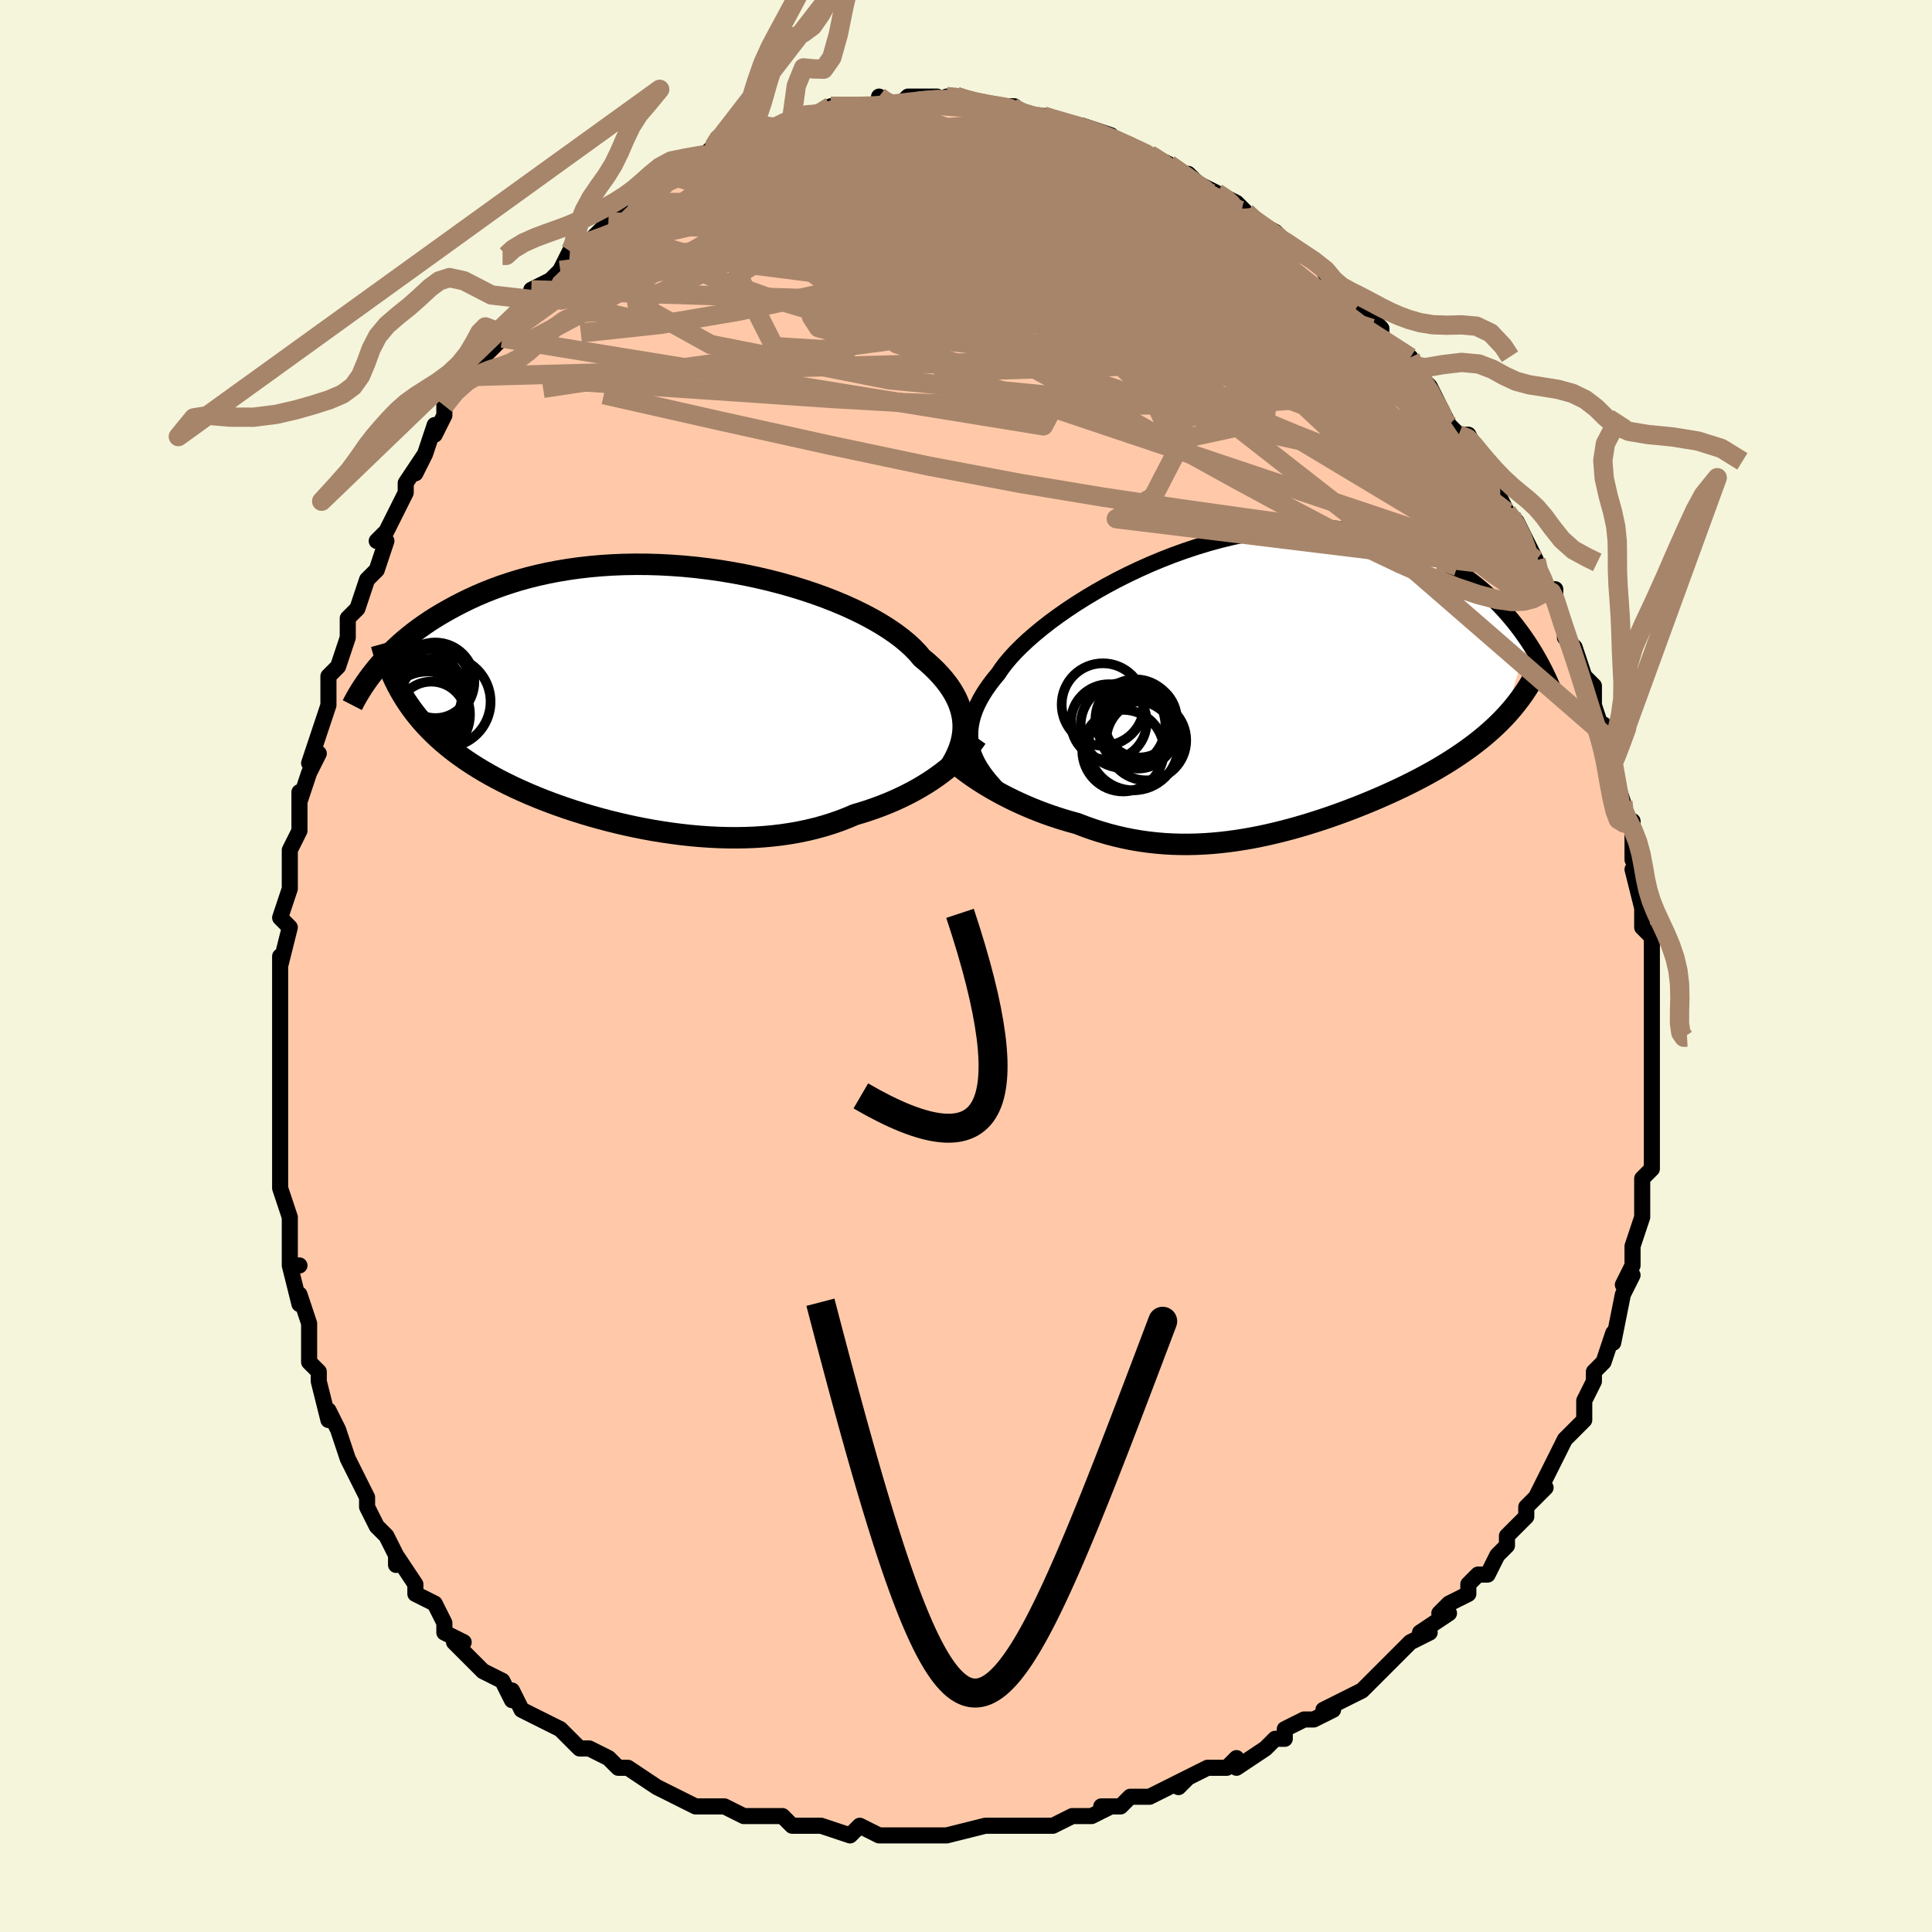 <svg viewBox="-100 -100 200 200" xmlns="http://www.w3.org/2000/svg" width="400" height="400" id="face-svg"><defs><clipPath id="leftEyeClipPath"><polyline points="31.426,2.943,31.398,2.483,31.334,2.02,31.234,1.555,31.097,1.089,30.924,0.621,30.713,0.153,30.464,-0.316,30.178,-0.785,29.854,-1.254,29.493,-1.721,29.094,-2.187,28.659,-2.651,28.187,-3.112,27.679,-3.57,27.136,-4.024,26.71,-4.529,26.222,-5.036,25.672,-5.544,25.06,-6.05,24.388,-6.554,23.658,-7.053,22.871,-7.546,22.031,-8.03,21.139,-8.504,20.198,-8.967,19.212,-9.416,18.183,-9.849,17.115,-10.267,16.012,-10.665,14.875,-11.044,13.71,-11.402,12.519,-11.738,11.306,-12.05,10.075,-12.337,8.829,-12.599,7.572,-12.834,6.307,-13.043,5.038,-13.223,3.767,-13.375,2.498,-13.499,1.234,-13.593,-0.022,-13.659,-1.268,-13.696,-2.5,-13.703,-3.716,-13.683,-4.914,-13.634,-6.092,-13.557,-7.248,-13.453,-8.379,-13.323,-9.485,-13.167,-10.564,-12.987,-11.614,-12.783,-12.635,-12.557,-13.626,-12.31,-14.586,-12.042,-15.515,-11.756,-16.412,-11.454,-17.278,-11.136,-18.113,-10.804,-18.917,-10.46,-19.691,-10.106,-20.435,-9.743,-21.151,-9.373,-21.839,-8.999,-22.502,-8.621,-23.14,-8.239,-23.752,-7.85,-24.339,-7.455,-24.902,-7.055,-25.44,-6.651,-25.955,-6.243,-26.446,-5.833,-26.915,-5.421,-27.362,-5.008,-27.787,-4.595,-28.191,-4.183,-28.575,-3.772,-28.939,-3.362,-29.284,-2.955,-26.635,-0.21,-26.339,0.271,-26.028,0.745,-25.701,1.211,-25.359,1.669,-25,2.12,-24.626,2.564,-24.235,3,-23.828,3.429,-23.405,3.851,-22.966,4.266,-22.509,4.674,-22.037,5.075,-21.547,5.47,-21.042,5.858,-20.519,6.24,-19.977,6.616,-19.417,6.987,-18.837,7.353,-18.239,7.714,-17.621,8.07,-16.983,8.42,-16.326,8.764,-15.649,9.103,-14.953,9.437,-14.238,9.764,-13.505,10.085,-12.753,10.399,-11.982,10.707,-11.195,11.007,-10.39,11.299,-9.569,11.584,-8.731,11.859,-7.879,12.126,-7.013,12.383,-6.133,12.629,-5.241,12.865,-4.337,13.088,-3.422,13.3,-2.498,13.499,-1.565,13.684,-0.625,13.854,0.322,14.009,1.274,14.148,2.23,14.271,3.188,14.376,4.148,14.462,5.108,14.53,6.067,14.578,7.024,14.605,7.976,14.611,8.924,14.595,9.866,14.557,10.799,14.496,11.724,14.411,12.639,14.302,13.542,14.168,14.432,14.01,15.308,13.828,16.17,13.62,17.015,13.388,17.843,13.131,18.653,12.849,19.443,12.544,20.214,12.217,20.922,12.007,21.618,11.785,22.301,11.549,22.97,11.301,23.626,11.04,24.266,10.768,24.892,10.483,25.502,10.188,26.095,9.882,26.671,9.566,27.229,9.241,27.769,8.907,28.289,8.566,28.79,8.217,29.271,7.863"></polyline></clipPath><clipPath id="rightEyeClipPath"><polyline points="-28.547,6.487,-28.657,6.005,-28.726,5.518,-28.752,5.026,-28.737,4.529,-28.68,4.025,-28.581,3.516,-28.44,3.001,-28.258,2.48,-28.034,1.953,-27.77,1.421,-27.465,0.883,-27.121,0.34,-26.737,-0.207,-26.315,-0.759,-25.855,-1.314,-25.501,-1.842,-25.085,-2.392,-24.606,-2.961,-24.067,-3.549,-23.467,-4.151,-22.81,-4.767,-22.096,-5.393,-21.329,-6.027,-20.51,-6.665,-19.642,-7.305,-18.728,-7.943,-17.771,-8.577,-16.774,-9.203,-15.74,-9.819,-14.673,-10.422,-13.575,-11.009,-12.45,-11.576,-11.301,-12.122,-10.132,-12.645,-8.947,-13.14,-7.747,-13.608,-6.538,-14.044,-5.321,-14.448,-4.1,-14.818,-2.879,-15.153,-1.659,-15.451,-0.444,-15.71,0.763,-15.931,1.96,-16.113,3.145,-16.254,4.315,-16.356,5.468,-16.417,6.602,-16.438,7.715,-16.42,8.805,-16.363,9.872,-16.267,10.913,-16.135,11.928,-15.967,12.916,-15.764,13.875,-15.529,14.806,-15.262,15.708,-14.967,16.581,-14.644,17.425,-14.296,18.239,-13.927,19.025,-13.537,19.783,-13.13,20.514,-12.709,21.219,-12.277,21.898,-11.837,22.553,-11.385,23.184,-10.92,23.79,-10.441,24.373,-9.951,24.932,-9.45,25.469,-8.941,25.982,-8.424,26.473,-7.901,26.943,-7.372,27.39,-6.84,27.817,-6.305,28.224,-5.769,28.61,-5.232,28.978,-4.695,26.532,3.217,26.158,3.603,25.77,3.984,25.369,4.361,24.956,4.732,24.53,5.099,24.09,5.461,23.639,5.818,23.174,6.171,22.698,6.52,22.209,6.864,21.708,7.204,21.196,7.541,20.672,7.873,20.136,8.201,19.588,8.526,19.025,8.848,18.448,9.167,17.858,9.483,17.253,9.796,16.636,10.107,16.005,10.415,15.362,10.72,14.707,11.022,14.039,11.321,13.361,11.617,12.671,11.909,11.97,12.196,11.259,12.479,10.538,12.758,9.808,13.031,9.069,13.298,8.321,13.559,7.565,13.813,6.801,14.059,6.029,14.297,5.251,14.527,4.466,14.746,3.675,14.955,2.879,15.153,2.077,15.339,1.27,15.512,0.458,15.671,-0.357,15.815,-1.177,15.944,-1.999,16.057,-2.825,16.153,-3.653,16.23,-4.484,16.289,-5.316,16.328,-6.149,16.347,-6.984,16.344,-7.818,16.32,-8.654,16.273,-9.488,16.203,-10.322,16.11,-11.155,15.993,-11.985,15.852,-12.814,15.686,-13.639,15.496,-14.461,15.281,-15.279,15.042,-16.091,14.78,-16.898,14.494,-17.699,14.186,-18.382,13.999,-19.058,13.801,-19.728,13.591,-20.39,13.369,-21.044,13.136,-21.689,12.893,-22.324,12.639,-22.949,12.376,-23.562,12.104,-24.162,11.825,-24.749,11.537,-25.322,11.244,-25.88,10.944,-26.421,10.641,-26.945,10.333"></polyline></clipPath><filter id="fuzzy"><feTurbulence id="turbulence" baseFrequency="0.05" numOctaves="3" type="noise" result="noise"></feTurbulence><feDisplacementMap in="SourceGraphic" in2="noise" scale="2"></feDisplacementMap></filter><linearGradient id="rainbowGradient" x1="0%" y1="0%" x2="100%" y2="0%"><stop offset="0%" style="stop-color: rgb(0, 0, 0);  stop-opacity: 1"></stop><stop offset="50%" style="stop-color: rgb(220, 20, 60);  stop-opacity: 1"></stop><stop offset="100%" style="stop-color: rgb(0, 191, 255);  stop-opacity: 1"></stop></linearGradient></defs><title>That&#39;s an ugly face</title><desc>CREATED BY XUAN TANG, MORE INFO AT TXSTC55.GITHUB.IO</desc><rect x="-100" y="-100" width="100%" height="100%" opacity="1" fill="rgb(245, 245, 220)"></rect><polyline id="faceContour" points="71,-1,71,2,71,1,71,6,71,5,71,8,71,7,71,7,71,11,71,12,71,14,71,14,71,15,71,19,71,17,71,19,71,21,71,21,70,22,70,26,70,26,69,29,69,29,69,29,69,31,68,33,69,32,68,34,68,34,67,39,67,38,67,38,66,41,65,42,65,43,64,45,64,47,63,48,62,49,62,49,62,49,61,51,61,51,59,55,60,54,58,56,58,56,58,57,56,59,56,60,55,61,54,63,53,63,52,64,52,65,50,66,49,67,50,67,47,69,48,69,46,70,45,71,45,71,44,72,43,73,41,75,39,76,39,76,39,76,37,77,38,77,36,78,35,78,33,79,33,80,32,80,31,81,28,83,28,82,27,83,25,83,23,84,22,85,23,84,21,85,19,86,17,86,16,87,14,87,15,87,13,88,12,88,11,88,9,89,9,89,6,89,5,89,3,89,2,89,2,89,-2,90,-3,90,-2,90,-3,90,-5,90,-7,90,-9,90,-9,90,-9,90,-11,89,-12,90,-15,89,-15,89,-16,89,-17,89,-18,89,-19,88,-22,88,-23,88,-25,87,-26,87,-25,87,-26,87,-28,87,-30,86,-32,85,-32,85,-35,83,-35,83,-36,83,-37,82,-39,81,-40,81,-40,81,-41,80,-42,79,-44,78,-44,78,-44,78,-46,77,-47,75,-47,76,-48,74,-50,73,-51,72,-50,73,-53,70,-52,70,-54,69,-54,68,-54,68,-55,66,-57,65,-57,64,-59,61,-59,62,-59,61,-59,61,-60,59,-61,58,-62,56,-62,55,-62,55,-63,53,-64,51,-64,51,-65,48,-66,46,-66,47,-67,43,-67,43,-67,42,-67,42,-68,41,-68,38,-68,37,-69,34,-69,35,-70,31,-69,31,-70,31,-70,28,-70,27,-70,26,-71,23,-71,22,-71,21,-71,20,-71,18,-71,17,-71,15,-71,15,-71,13,-71,10,-71,7,-71,8,-71,6,-71,3,-71,4,-71,1,-71,-1,-71,0,-70,-4,-70,-4,-71,-5,-70,-8,-70,-9,-70,-10,-70,-12,-69,-14,-69,-14,-69,-18,-69,-17,-68,-20,-67,-22,-68,-21,-67,-24,-66,-27,-66,-27,-66,-30,-65,-31,-65,-31,-64,-34,-64,-34,-64,-36,-63,-37,-63,-37,-62,-40,-61,-41,-60,-44,-60,-44,-61,-44,-60,-45,-58,-49,-58,-49,-58,-50,-56,-53,-57,-51,-56,-53,-55,-56,-55,-55,-54,-57,-54,-58,-53,-60,-52,-61,-50,-63,-51,-62,-48,-65,-49,-65,-48,-65,-48,-65,-45,-69,-45,-69,-45,-70,-43,-71,-42,-72,-41,-74,-41,-74,-40,-75,-41,-74,-39,-75,-38,-76,-37,-77,-36,-78,-35,-79,-34,-80,-34,-80,-33,-81,-31,-82,-31,-82,-29,-83,-27,-84,-27,-84,-28,-83,-26,-85,-26,-85,-24,-85,-23,-86,-22,-86,-21,-86,-21,-87,-19,-87,-18,-88,-17,-88,-16,-88,-14,-88,-14,-89,-14,-89,-11,-89,-11,-89,-10,-89,-10,-89,-8,-89,-9,-90,-7,-89,-6,-90,-3,-90,-2,-89,-2,-90,-1,-90,-1,-90,2,-89,2,-89,5,-89,4,-89,5,-89,6,-88,8,-88,8,-88,8,-88,11,-87,12,-87,12,-87,15,-86,14,-86,17,-85,17,-85,18,-84,19,-84,19,-84,19,-84,21,-83,22,-82,23,-82,24,-81,26,-80,26,-80,26,-80,28,-79,29,-78,30,-77,30,-77,32,-76,33,-75,33,-75,33,-75,34,-74,36,-73,37,-72,39,-69,38,-70,39,-70,40,-69,43,-66,43,-65,42,-66,43,-65,44,-64,46,-63,46,-62,47,-60,47,-61,48,-60,50,-56,50,-56,51,-55,52,-55,53,-53,52,-53,54,-51,53,-51,55,-49,56,-47,56,-46,56,-47,57,-46,58,-44,59,-42,59,-41,60,-39,61,-39,61,-38,61,-38,62,-35,62,-34,63,-33,64,-30,64,-30,65,-29,65,-27,66,-24,66,-25,67,-22,67,-22,67,-21,67,-20,68,-17,68,-16,68,-15,69,-15,69,-12,69,-11,70,-9,69,-10,70,-6,70,-5,70,-7,70,-4,71,-3,71,0,71,-1,71,2" fill="#ffc9a9" stroke="black" stroke-width="1.667" stroke-linejoin="round" filter="url(#fuzzy)"></polyline><g transform="translate(29.187 -28.936)"><polyline id="rightCountour" points="-28.547,6.487,-28.657,6.005,-28.726,5.518,-28.752,5.026,-28.737,4.529,-28.68,4.025,-28.581,3.516,-28.44,3.001,-28.258,2.48,-28.034,1.953,-27.77,1.421,-27.465,0.883,-27.121,0.34,-26.737,-0.207,-26.315,-0.759,-25.855,-1.314,-25.501,-1.842,-25.085,-2.392,-24.606,-2.961,-24.067,-3.549,-23.467,-4.151,-22.81,-4.767,-22.096,-5.393,-21.329,-6.027,-20.51,-6.665,-19.642,-7.305,-18.728,-7.943,-17.771,-8.577,-16.774,-9.203,-15.74,-9.819,-14.673,-10.422,-13.575,-11.009,-12.45,-11.576,-11.301,-12.122,-10.132,-12.645,-8.947,-13.14,-7.747,-13.608,-6.538,-14.044,-5.321,-14.448,-4.1,-14.818,-2.879,-15.153,-1.659,-15.451,-0.444,-15.71,0.763,-15.931,1.96,-16.113,3.145,-16.254,4.315,-16.356,5.468,-16.417,6.602,-16.438,7.715,-16.42,8.805,-16.363,9.872,-16.267,10.913,-16.135,11.928,-15.967,12.916,-15.764,13.875,-15.529,14.806,-15.262,15.708,-14.967,16.581,-14.644,17.425,-14.296,18.239,-13.927,19.025,-13.537,19.783,-13.13,20.514,-12.709,21.219,-12.277,21.898,-11.837,22.553,-11.385,23.184,-10.92,23.79,-10.441,24.373,-9.951,24.932,-9.45,25.469,-8.941,25.982,-8.424,26.473,-7.901,26.943,-7.372,27.39,-6.84,27.817,-6.305,28.224,-5.769,28.61,-5.232,28.978,-4.695,26.532,3.217,26.158,3.603,25.77,3.984,25.369,4.361,24.956,4.732,24.53,5.099,24.09,5.461,23.639,5.818,23.174,6.171,22.698,6.52,22.209,6.864,21.708,7.204,21.196,7.541,20.672,7.873,20.136,8.201,19.588,8.526,19.025,8.848,18.448,9.167,17.858,9.483,17.253,9.796,16.636,10.107,16.005,10.415,15.362,10.72,14.707,11.022,14.039,11.321,13.361,11.617,12.671,11.909,11.97,12.196,11.259,12.479,10.538,12.758,9.808,13.031,9.069,13.298,8.321,13.559,7.565,13.813,6.801,14.059,6.029,14.297,5.251,14.527,4.466,14.746,3.675,14.955,2.879,15.153,2.077,15.339,1.27,15.512,0.458,15.671,-0.357,15.815,-1.177,15.944,-1.999,16.057,-2.825,16.153,-3.653,16.23,-4.484,16.289,-5.316,16.328,-6.149,16.347,-6.984,16.344,-7.818,16.32,-8.654,16.273,-9.488,16.203,-10.322,16.11,-11.155,15.993,-11.985,15.852,-12.814,15.686,-13.639,15.496,-14.461,15.281,-15.279,15.042,-16.091,14.78,-16.898,14.494,-17.699,14.186,-18.382,13.999,-19.058,13.801,-19.728,13.591,-20.39,13.369,-21.044,13.136,-21.689,12.893,-22.324,12.639,-22.949,12.376,-23.562,12.104,-24.162,11.825,-24.749,11.537,-25.322,11.244,-25.88,10.944,-26.421,10.641,-26.945,10.333" fill="white" stroke="white" stroke-width="0" stroke-linejoin="round" filter="url(#fuzzy)"></polyline></g><g transform="translate(-31.717 -27.884)"><polyline id="leftCountour" points="31.426,2.943,31.398,2.483,31.334,2.02,31.234,1.555,31.097,1.089,30.924,0.621,30.713,0.153,30.464,-0.316,30.178,-0.785,29.854,-1.254,29.493,-1.721,29.094,-2.187,28.659,-2.651,28.187,-3.112,27.679,-3.57,27.136,-4.024,26.71,-4.529,26.222,-5.036,25.672,-5.544,25.06,-6.05,24.388,-6.554,23.658,-7.053,22.871,-7.546,22.031,-8.03,21.139,-8.504,20.198,-8.967,19.212,-9.416,18.183,-9.849,17.115,-10.267,16.012,-10.665,14.875,-11.044,13.71,-11.402,12.519,-11.738,11.306,-12.05,10.075,-12.337,8.829,-12.599,7.572,-12.834,6.307,-13.043,5.038,-13.223,3.767,-13.375,2.498,-13.499,1.234,-13.593,-0.022,-13.659,-1.268,-13.696,-2.5,-13.703,-3.716,-13.683,-4.914,-13.634,-6.092,-13.557,-7.248,-13.453,-8.379,-13.323,-9.485,-13.167,-10.564,-12.987,-11.614,-12.783,-12.635,-12.557,-13.626,-12.31,-14.586,-12.042,-15.515,-11.756,-16.412,-11.454,-17.278,-11.136,-18.113,-10.804,-18.917,-10.46,-19.691,-10.106,-20.435,-9.743,-21.151,-9.373,-21.839,-8.999,-22.502,-8.621,-23.14,-8.239,-23.752,-7.85,-24.339,-7.455,-24.902,-7.055,-25.44,-6.651,-25.955,-6.243,-26.446,-5.833,-26.915,-5.421,-27.362,-5.008,-27.787,-4.595,-28.191,-4.183,-28.575,-3.772,-28.939,-3.362,-29.284,-2.955,-26.635,-0.21,-26.339,0.271,-26.028,0.745,-25.701,1.211,-25.359,1.669,-25,2.12,-24.626,2.564,-24.235,3,-23.828,3.429,-23.405,3.851,-22.966,4.266,-22.509,4.674,-22.037,5.075,-21.547,5.47,-21.042,5.858,-20.519,6.24,-19.977,6.616,-19.417,6.987,-18.837,7.353,-18.239,7.714,-17.621,8.07,-16.983,8.42,-16.326,8.764,-15.649,9.103,-14.953,9.437,-14.238,9.764,-13.505,10.085,-12.753,10.399,-11.982,10.707,-11.195,11.007,-10.39,11.299,-9.569,11.584,-8.731,11.859,-7.879,12.126,-7.013,12.383,-6.133,12.629,-5.241,12.865,-4.337,13.088,-3.422,13.3,-2.498,13.499,-1.565,13.684,-0.625,13.854,0.322,14.009,1.274,14.148,2.23,14.271,3.188,14.376,4.148,14.462,5.108,14.53,6.067,14.578,7.024,14.605,7.976,14.611,8.924,14.595,9.866,14.557,10.799,14.496,11.724,14.411,12.639,14.302,13.542,14.168,14.432,14.01,15.308,13.828,16.17,13.62,17.015,13.388,17.843,13.131,18.653,12.849,19.443,12.544,20.214,12.217,20.922,12.007,21.618,11.785,22.301,11.549,22.97,11.301,23.626,11.04,24.266,10.768,24.892,10.483,25.502,10.188,26.095,9.882,26.671,9.566,27.229,9.241,27.769,8.907,28.289,8.566,28.79,8.217,29.271,7.863" fill="white" stroke="white" stroke-width="0" stroke-linejoin="round" filter="url(#fuzzy)"></polyline></g><g transform="translate(29.187 -28.936)"><polyline id="rightUpper" points="-25.302,11.234,-25.788,10.748,-26.242,10.269,-26.661,9.794,-27.045,9.322,-27.392,8.852,-27.702,8.383,-27.973,7.912,-28.205,7.44,-28.397,6.966,-28.547,6.487,-28.657,6.005,-28.726,5.518,-28.752,5.026,-28.737,4.529,-28.68,4.025,-28.581,3.516,-28.44,3.001,-28.258,2.48,-28.034,1.953,-27.77,1.421,-27.465,0.883,-27.121,0.34,-26.737,-0.207,-26.315,-0.759,-25.855,-1.314,-25.501,-1.842,-25.085,-2.392,-24.606,-2.961,-24.067,-3.549,-23.467,-4.151,-22.81,-4.767,-22.096,-5.393,-21.329,-6.027,-20.51,-6.665,-19.642,-7.305,-18.728,-7.943,-17.771,-8.577,-16.774,-9.203,-15.74,-9.819,-14.673,-10.422,-13.575,-11.009,-12.45,-11.576,-11.301,-12.122,-10.132,-12.645,-8.947,-13.14,-7.747,-13.608,-6.538,-14.044,-5.321,-14.448,-4.1,-14.818,-2.879,-15.153,-1.659,-15.451,-0.444,-15.71,0.763,-15.931,1.96,-16.113,3.145,-16.254,4.315,-16.356,5.468,-16.417,6.602,-16.438,7.715,-16.42,8.805,-16.363,9.872,-16.267,10.913,-16.135,11.928,-15.967,12.916,-15.764,13.875,-15.529,14.806,-15.262,15.708,-14.967,16.581,-14.644,17.425,-14.296,18.239,-13.927,19.025,-13.537,19.783,-13.13,20.514,-12.709,21.219,-12.277,21.898,-11.837,22.553,-11.385,23.184,-10.92,23.79,-10.441,24.373,-9.951,24.932,-9.45,25.469,-8.941,25.982,-8.424,26.473,-7.901,26.943,-7.372,27.39,-6.84,27.817,-6.305,28.224,-5.769,28.61,-5.232,28.978,-4.695,29.326,-4.16,29.656,-3.628,29.968,-3.099,30.263,-2.573,30.541,-2.052,30.804,-1.537,31.05,-1.026,31.281,-0.522,31.497,-0.023,31.7,0.47" fill="none" stroke="black" stroke-width="1.667" stroke-linejoin="round" filter="url(#fuzzy)"></polyline><polyline id="rightLower" points="-30.928,7.361,-30.654,7.627,-30.348,7.904,-30.012,8.191,-29.647,8.486,-29.256,8.788,-28.839,9.094,-28.398,9.402,-27.934,9.713,-27.45,10.024,-26.945,10.333,-26.421,10.641,-25.88,10.944,-25.322,11.244,-24.749,11.537,-24.162,11.825,-23.562,12.104,-22.949,12.376,-22.324,12.639,-21.689,12.893,-21.044,13.136,-20.39,13.369,-19.728,13.591,-19.058,13.801,-18.382,13.999,-17.699,14.186,-16.898,14.494,-16.091,14.78,-15.279,15.042,-14.461,15.281,-13.639,15.496,-12.814,15.686,-11.985,15.852,-11.155,15.993,-10.322,16.11,-9.488,16.203,-8.654,16.273,-7.818,16.32,-6.984,16.344,-6.149,16.347,-5.316,16.328,-4.484,16.289,-3.653,16.23,-2.825,16.153,-1.999,16.057,-1.177,15.944,-0.357,15.815,0.458,15.671,1.27,15.512,2.077,15.339,2.879,15.153,3.675,14.955,4.466,14.746,5.251,14.527,6.029,14.297,6.801,14.059,7.565,13.813,8.321,13.559,9.069,13.298,9.808,13.031,10.538,12.758,11.259,12.479,11.97,12.196,12.671,11.909,13.361,11.617,14.039,11.321,14.707,11.022,15.362,10.72,16.005,10.415,16.636,10.107,17.253,9.796,17.858,9.483,18.448,9.167,19.025,8.848,19.588,8.526,20.136,8.201,20.672,7.873,21.196,7.541,21.708,7.204,22.209,6.864,22.698,6.52,23.174,6.171,23.639,5.818,24.09,5.461,24.53,5.099,24.956,4.732,25.369,4.361,25.77,3.984,26.158,3.603,26.532,3.217,26.894,2.826,27.242,2.429,27.578,2.028,27.9,1.621,28.21,1.209,28.507,0.793,28.792,0.371,29.064,-0.056,29.324,-0.487,29.573,-0.923" fill="none" stroke="black" stroke-width="2.222" stroke-linejoin="round" filter="url(#fuzzy)"></polyline><!--[--><circle r="4.226" cx="-12.925" cy="6.643" stroke="black" fill="none" stroke-width="1" filter="url(#fuzzy)" clip-path="url(#rightEyeClipPath)"></circle><circle r="4.657" cx="-11.857" cy="6.091" stroke="black" fill="none" stroke-width="1" filter="url(#fuzzy)" clip-path="url(#rightEyeClipPath)"></circle><circle r="4.14" cx="-10.529" cy="5.577" stroke="black" fill="none" stroke-width="1" filter="url(#fuzzy)" clip-path="url(#rightEyeClipPath)"></circle><circle r="3.923" cx="-14.403" cy="3.689" stroke="black" fill="none" stroke-width="1" filter="url(#fuzzy)" clip-path="url(#rightEyeClipPath)"></circle><circle r="4.267" cx="-15.016" cy="1.868" stroke="black" fill="none" stroke-width="1" filter="url(#fuzzy)" clip-path="url(#rightEyeClipPath)"></circle><circle r="4.138" cx="-11.65" cy="3.399" stroke="black" fill="none" stroke-width="1" filter="url(#fuzzy)" clip-path="url(#rightEyeClipPath)"></circle><circle r="3.98" cx="-11.402" cy="4.52" stroke="black" fill="none" stroke-width="1" filter="url(#fuzzy)" clip-path="url(#rightEyeClipPath)"></circle><circle r="3.615" cx="-11.22" cy="3.734" stroke="black" fill="none" stroke-width="1" filter="url(#fuzzy)" clip-path="url(#rightEyeClipPath)"></circle><circle r="3.952" cx="-11.298" cy="3.453" stroke="black" fill="none" stroke-width="1" filter="url(#fuzzy)" clip-path="url(#rightEyeClipPath)"></circle><circle r="4.391" cx="-12.934" cy="4.04" stroke="black" fill="none" stroke-width="1" filter="url(#fuzzy)" clip-path="url(#rightEyeClipPath)"></circle><!--]--></g><g transform="translate(-31.717 -27.884)"><polyline id="leftUpper" points="29.996,7.344,30.257,6.923,30.496,6.497,30.713,6.067,30.903,5.633,31.067,5.194,31.202,4.751,31.306,4.304,31.379,3.854,31.42,3.4,31.426,2.943,31.398,2.483,31.334,2.02,31.234,1.555,31.097,1.089,30.924,0.621,30.713,0.153,30.464,-0.316,30.178,-0.785,29.854,-1.254,29.493,-1.721,29.094,-2.187,28.659,-2.651,28.187,-3.112,27.679,-3.57,27.136,-4.024,26.71,-4.529,26.222,-5.036,25.672,-5.544,25.06,-6.05,24.388,-6.554,23.658,-7.053,22.871,-7.546,22.031,-8.03,21.139,-8.504,20.198,-8.967,19.212,-9.416,18.183,-9.849,17.115,-10.267,16.012,-10.665,14.875,-11.044,13.71,-11.402,12.519,-11.738,11.306,-12.05,10.075,-12.337,8.829,-12.599,7.572,-12.834,6.307,-13.043,5.038,-13.223,3.767,-13.375,2.498,-13.499,1.234,-13.593,-0.022,-13.659,-1.268,-13.696,-2.5,-13.703,-3.716,-13.683,-4.914,-13.634,-6.092,-13.557,-7.248,-13.453,-8.379,-13.323,-9.485,-13.167,-10.564,-12.987,-11.614,-12.783,-12.635,-12.557,-13.626,-12.31,-14.586,-12.042,-15.515,-11.756,-16.412,-11.454,-17.278,-11.136,-18.113,-10.804,-18.917,-10.46,-19.691,-10.106,-20.435,-9.743,-21.151,-9.373,-21.839,-8.999,-22.502,-8.621,-23.14,-8.239,-23.752,-7.85,-24.339,-7.455,-24.902,-7.055,-25.44,-6.651,-25.955,-6.243,-26.446,-5.833,-26.915,-5.421,-27.362,-5.008,-27.787,-4.595,-28.191,-4.183,-28.575,-3.772,-28.939,-3.362,-29.284,-2.955,-29.61,-2.551,-29.919,-2.151,-30.21,-1.755,-30.485,-1.363,-30.743,-0.976,-30.986,-0.594,-31.214,-0.217,-31.428,0.154,-31.627,0.52,-31.813,0.881" fill="none" stroke="black" stroke-width="2.222" stroke-linejoin="round" filter="url(#fuzzy)"></polyline><polyline id="leftLower" points="32.826,4.245,32.582,4.592,32.312,4.947,32.016,5.307,31.695,5.671,31.349,6.038,30.979,6.406,30.585,6.774,30.169,7.14,29.731,7.503,29.271,7.863,28.79,8.217,28.289,8.566,27.769,8.907,27.229,9.241,26.671,9.566,26.095,9.882,25.502,10.188,24.892,10.483,24.266,10.768,23.626,11.04,22.97,11.301,22.301,11.549,21.618,11.785,20.922,12.007,20.214,12.217,19.443,12.544,18.653,12.849,17.843,13.131,17.015,13.388,16.17,13.62,15.308,13.828,14.432,14.01,13.542,14.168,12.639,14.302,11.724,14.411,10.799,14.496,9.866,14.557,8.924,14.595,7.976,14.611,7.024,14.605,6.067,14.578,5.108,14.53,4.148,14.462,3.188,14.376,2.23,14.271,1.274,14.148,0.322,14.009,-0.625,13.854,-1.565,13.684,-2.498,13.499,-3.422,13.3,-4.337,13.088,-5.241,12.865,-6.133,12.629,-7.013,12.383,-7.879,12.126,-8.731,11.859,-9.569,11.584,-10.39,11.299,-11.195,11.007,-11.982,10.707,-12.753,10.399,-13.505,10.085,-14.238,9.764,-14.953,9.437,-15.649,9.103,-16.326,8.764,-16.983,8.42,-17.621,8.07,-18.239,7.714,-18.837,7.353,-19.417,6.987,-19.977,6.616,-20.519,6.24,-21.042,5.858,-21.547,5.47,-22.037,5.075,-22.509,4.674,-22.966,4.266,-23.405,3.851,-23.828,3.429,-24.235,3,-24.626,2.564,-25,2.12,-25.359,1.669,-25.701,1.211,-26.028,0.745,-26.339,0.271,-26.635,-0.21,-26.916,-0.699,-27.182,-1.196,-27.433,-1.7,-27.67,-2.212,-27.892,-2.731,-28.101,-3.258,-28.296,-3.792,-28.478,-4.333,-28.647,-4.881,-28.803,-5.436" fill="none" stroke="black" stroke-width="2.222" stroke-linejoin="round" filter="url(#fuzzy)"></polyline><!--[--><circle r="4.198" cx="-24.517" cy="0.75" stroke="black" fill="none" stroke-width="1" filter="url(#fuzzy)" clip-path="url(#leftEyeClipPath)"></circle><circle r="3.387" cx="-23.465" cy="-0.43" stroke="black" fill="none" stroke-width="1" filter="url(#fuzzy)" clip-path="url(#leftEyeClipPath)"></circle><circle r="4.969" cx="-25.406" cy="-0.373" stroke="black" fill="none" stroke-width="1" filter="url(#fuzzy)" clip-path="url(#leftEyeClipPath)"></circle><circle r="3.679" cx="-23.741" cy="-0.235" stroke="black" fill="none" stroke-width="1" filter="url(#fuzzy)" clip-path="url(#leftEyeClipPath)"></circle><circle r="4.445" cx="-24.074" cy="1.845" stroke="black" fill="none" stroke-width="1" filter="url(#fuzzy)" clip-path="url(#leftEyeClipPath)"></circle><circle r="3.598" cx="-23.64" cy="2.043" stroke="black" fill="none" stroke-width="1" filter="url(#fuzzy)" clip-path="url(#leftEyeClipPath)"></circle><circle r="4.053" cx="-23.23" cy="-1.552" stroke="black" fill="none" stroke-width="1" filter="url(#fuzzy)" clip-path="url(#leftEyeClipPath)"></circle><circle r="4.188" cx="-24.493" cy="0.863" stroke="black" fill="none" stroke-width="1" filter="url(#fuzzy)" clip-path="url(#leftEyeClipPath)"></circle><circle r="4.71" cx="-22.209" cy="0.523" stroke="black" fill="none" stroke-width="1" filter="url(#fuzzy)" clip-path="url(#leftEyeClipPath)"></circle><circle r="3.607" cx="-23.2" cy="-1.388" stroke="black" fill="none" stroke-width="1" filter="url(#fuzzy)" clip-path="url(#leftEyeClipPath)"></circle><!--]--></g><g id="hairs"><!--[--><polyline points="19,-84,19.524,-83.689,20.396,-83.107,21.173,-82.514,21.743,-81.972,22.057,-81.492,22.091,-81.072,21.844,-80.696,21.33,-80.34,20.551,-79.992,19.495,-79.654,18.135,-79.344,16.445,-79.082,14.407,-78.884,12.014,-78.753,9.262,-78.683,6.143,-78.649,2.636,-78.619,-1.305,-78.57,-5.731,-78.502,-10.681,-78.458,-16.148,-78.495,-22.052,-78.647,-28.285,-78.883" fill="none" stroke="rgb(167, 133, 106)" stroke-width="2" stroke-linejoin="round" filter="url(#fuzzy)"></polyline><polyline points="-1,-90,1.019,-89.366,2.218,-89.088,2.98,-88.9,3.432,-88.677,3.672,-88.379,3.743,-88.014,3.645,-87.593,3.366,-87.116,2.89,-86.574,2.193,-85.952,1.235,-85.239,-0.026,-84.432,-1.629,-83.536,-3.597,-82.57,-5.94,-81.555,-8.662,-80.511,-11.769,-79.435,-15.279,-78.292,-19.222,-77.022,-23.632,-75.563,-28.52,-73.905,-33.83,-72.125,-39.392,-70.395" fill="none" stroke="rgb(167, 133, 106)" stroke-width="2" stroke-linejoin="round" filter="url(#fuzzy)"></polyline><polyline points="-18,-88,-16.851,-87.952,-15.372,-87.877,-13.724,-87.795,-11.921,-87.642,-9.93,-87.361,-7.754,-86.941,-5.434,-86.41,-3.011,-85.811,-0.501,-85.178,2.107,-84.528,4.829,-83.86,7.666,-83.173,10.573,-82.479,13.466,-81.796,16.256,-81.13,18.909,-80.457,21.471,-79.729,24.017,-78.912,26.518,-78.055,28.683,-77.348" fill="none" stroke="rgb(167, 133, 106)" stroke-width="2" stroke-linejoin="round" filter="url(#fuzzy)"></polyline><polyline points="52,-53,53.101,-51.644,53.66,-50.647,54.082,-49.776,54.31,-49.169,54.307,-48.888,54.096,-48.871,53.696,-49.03,53.097,-49.338,52.259,-49.846,51.132,-50.642,49.672,-51.809,47.849,-53.385,45.657,-55.361,43.113,-57.7,40.25,-60.37,37.095,-63.372,33.636,-66.756,29.807,-70.616,25.483,-75.058,20.445,-80.153" fill="none" stroke="rgb(167, 133, 106)" stroke-width="2" stroke-linejoin="round" filter="url(#fuzzy)"></polyline><polyline points="19,-84,19.297,-83.756,20.331,-82.949,21.934,-81.692,23.876,-80.133,26.017,-78.362,28.271,-76.432,30.58,-74.396,32.908,-72.305,35.247,-70.185,37.608,-68.039,39.99,-65.877,42.361,-63.734,44.66,-61.66,46.792,-59.674,48.611,-57.748" fill="none" stroke="rgb(167, 133, 106)" stroke-width="2" stroke-linejoin="round" filter="url(#fuzzy)"></polyline><polyline points="8,-88,8.842,-87.735,10.288,-87.314,11.689,-86.908,12.962,-86.503,14.122,-86.08,15.145,-85.665,15.971,-85.306,16.522,-85.055,16.729,-84.956,16.547,-85.032,15.962,-85.277,14.985,-85.655,13.585,-86.133,11.519,-86.788" fill="none" stroke="rgb(167, 133, 106)" stroke-width="2" stroke-linejoin="round" filter="url(#fuzzy)"></polyline><polyline points="2,-89,2.752,-88.969,3.857,-88.851,4.935,-88.611,6.073,-88.261,7.308,-87.852,8.616,-87.422,9.967,-86.991,11.342,-86.557,12.713,-86.12,14.037,-85.686,15.262,-85.271,16.335,-84.892,17.218,-84.57,17.889,-84.32,18.342,-84.153,18.587,-84.069,18.637,-84.063,18.499,-84.134,18.15,-84.299,17.519,-84.596,16.39,-85.092" fill="none" stroke="rgb(167, 133, 106)" stroke-width="2" stroke-linejoin="round" filter="url(#fuzzy)"></polyline><polyline points="6,-88,7.377,-87.929,8.461,-87.658,9.796,-87.179,11.393,-86.558,13.12,-85.852,14.878,-85.084,16.622,-84.267,18.32,-83.429,19.932,-82.608,21.418,-81.846,22.752,-81.163,23.943,-80.555,25.022,-79.997,26.017,-79.47,26.92,-78.978,27.672,-78.565,28.202,-78.288,28.475,-78.201,28.461,-78.387" fill="none" stroke="rgb(167, 133, 106)" stroke-width="2" stroke-linejoin="round" filter="url(#fuzzy)"></polyline><polyline points="47,-60,47.338,-60.154,48.034,-59.258,48.691,-58.201,49.136,-57.434,49.319,-57.035,49.215,-56.945,48.815,-57.102,48.125,-57.48,47.16,-58.083,45.92,-58.942,44.376,-60.113,42.472,-61.67,40.153,-63.677,37.398,-66.152,34.23,-69.053,30.708,-72.301,26.89,-75.842,22.753,-79.708" fill="none" stroke="rgb(167, 133, 106)" stroke-width="2" stroke-linejoin="round" filter="url(#fuzzy)"></polyline><polyline points="-2,-89,-1.743,-89.604,-1.183,-89.717,-0.442,-89.563,0.32,-89.303,0.944,-89.022,1.337,-88.735,1.478,-88.426,1.376,-88.076,1.043,-87.674,0.478,-87.215,-0.325,-86.695,-1.375,-86.107,-2.687,-85.443,-4.284,-84.691,-6.204,-83.842,-8.489,-82.886,-11.183,-81.821,-14.317,-80.657,-17.906,-79.43,-21.931,-78.202,-26.328,-77.045,-31.007,-75.998,-35.918,-74.998" fill="none" stroke="rgb(167, 133, 106)" stroke-width="2" stroke-linejoin="round" filter="url(#fuzzy)"></polyline><polyline points="22,-82,22.858,-81.683,23.462,-81.094,23.631,-80.51,23.342,-79.951,22.651,-79.35,21.584,-78.675,20.122,-77.94,18.224,-77.18,15.851,-76.418,12.957,-75.65,9.501,-74.854,5.456,-73.996,0.819,-73.038,-4.396,-71.939,-10.197,-70.669,-16.639,-69.236,-23.792,-67.741,-31.622,-66.419,-39.874,-65.533" fill="none" stroke="rgb(167, 133, 106)" stroke-width="2" stroke-linejoin="round" filter="url(#fuzzy)"></polyline><polyline points="56,-47,56.892,-45.781,57.574,-44.422,58.008,-43.262,58.211,-42.437,58.186,-41.97,57.925,-41.809,57.43,-41.878,56.717,-42.12,55.804,-42.519,54.696,-43.104,53.374,-43.927,51.804,-45.04,49.946,-46.485,47.762,-48.285,45.227,-50.458,42.319,-53.023,39.022,-56,35.323,-59.402,31.219,-63.23,26.738,-67.464,21.924,-72.076,16.778,-77.07,11.157,-82.587" fill="none" stroke="rgb(167, 133, 106)" stroke-width="2" stroke-linejoin="round" filter="url(#fuzzy)"></polyline><polyline points="-14,-89,-13.194,-88.997,-11.91,-88.993,-10.726,-88.999,-9.659,-89.034,-8.641,-89.107,-7.628,-89.212,-6.599,-89.335,-5.561,-89.457,-4.563,-89.561,-3.701,-89.635,-3.099,-89.678,-2.872,-89.693,-3.089,-89.681,-3.745,-89.627,-4.766,-89.521,-6.043,-89.37,-7.578,-89.177" fill="none" stroke="rgb(167, 133, 106)" stroke-width="2" stroke-linejoin="round" filter="url(#fuzzy)"></polyline><polyline points="-14,-89,-13.018,-88.849,-11.195,-88.409,-9.103,-87.698,-6.762,-86.754,-4.105,-85.616,-1.079,-84.305,2.355,-82.818,6.2,-81.143,10.407,-79.275,14.863,-77.223,19.428,-75.014,23.996,-72.694,28.531,-70.34,33.046,-68.047,37.556,-65.841,42.107,-63.446" fill="none" stroke="rgb(167, 133, 106)" stroke-width="2" stroke-linejoin="round" filter="url(#fuzzy)"></polyline><polyline points="-16,-88,-14.741,-88.237,-14.038,-88.552,-13.411,-88.726,-12.865,-88.751,-12.539,-88.669,-12.531,-88.518,-12.874,-88.309,-13.563,-88.032,-14.57,-87.663,-15.862,-87.179,-17.436,-86.574,-19.4,-85.847,-22.047,-84.945,-25.831,-83.721" fill="none" stroke="rgb(167, 133, 106)" stroke-width="2" stroke-linejoin="round" filter="url(#fuzzy)"></polyline><polyline points="14,-86,16.04,-85.22,17.352,-84.496,18.518,-83.728,19.708,-82.889,21.014,-81.926,22.491,-80.808,24.144,-79.542,25.935,-78.169,27.802,-76.735,29.688,-75.28,31.548,-73.831,33.35,-72.404,35.075,-71.008,36.708,-69.666,38.229,-68.415,39.616,-67.301,40.855,-66.348,41.953,-65.537,42.919,-64.849,43.718,-64.333,44.215,-64.077" fill="none" stroke="rgb(167, 133, 106)" stroke-width="2" stroke-linejoin="round" filter="url(#fuzzy)"></polyline><polyline points="-2,-90,-1.161,-89.931,-0.135,-89.701,1.017,-89.438,2.089,-89.224,2.969,-89.054,3.645,-88.896,4.151,-88.728,4.522,-88.548,4.774,-88.363,4.907,-88.179,4.903,-88,4.736,-87.824,4.363,-87.65,3.742,-87.475,2.83,-87.295,1.594,-87.114,0.002,-86.94,-1.98,-86.786,-4.381,-86.658,-7.216,-86.548,-10.465,-86.425,-14.06,-86.256,-17.879,-86.048" fill="none" stroke="rgb(167, 133, 106)" stroke-width="2" stroke-linejoin="round" filter="url(#fuzzy)"></polyline><polyline points="-1,-90,-0.163,-89.731,1.267,-89.342,2.693,-89.027,3.994,-88.757,5.196,-88.477,6.356,-88.169,7.506,-87.843,8.652,-87.517,9.786,-87.201,10.9,-86.895,11.978,-86.597,12.989,-86.307,13.891,-86.036,14.635,-85.798,15.172,-85.618,15.459,-85.515,15.463,-85.511,15.159,-85.614,14.532,-85.826,13.574,-86.139,12.299,-86.541,10.784,-87.014,9.254,-87.518" fill="none" stroke="rgb(167, 133, 106)" stroke-width="2" stroke-linejoin="round" filter="url(#fuzzy)"></polyline><polyline points="39,-69,38.556,-69.586,38.641,-69.494,38.703,-69.011,38.32,-68.546,37.305,-68.362,35.673,-68.505,33.508,-68.908,30.839,-69.501,27.613,-70.265,23.746,-71.223,19.17,-72.406,13.872,-73.82,7.865,-75.459,1.152,-77.35,-6.332,-79.59,-14.699,-82.237" fill="none" stroke="rgb(167, 133, 106)" stroke-width="2" stroke-linejoin="round" filter="url(#fuzzy)"></polyline><polyline points="56,-46,56.03,-46.313,55.806,-45.801,55.028,-45.025,53.568,-44.359,51.387,-43.995,48.461,-43.99,44.758,-44.305,40.255,-44.857,34.945,-45.572,28.834,-46.41,21.921,-47.381,14.186,-48.537,5.605,-49.962,-3.833,-51.746,-14.134,-53.92,-25.342,-56.398,-37.494,-59.146" fill="none" stroke="rgb(167, 133, 106)" stroke-width="2" stroke-linejoin="round" filter="url(#fuzzy)"></polyline><polyline points="-18,-88,-16.926,-88.009,-15.674,-88.103,-14.409,-88.29,-13.151,-88.499,-11.869,-88.671,-10.574,-88.787,-9.305,-88.864,-8.096,-88.931,-6.954,-89.009,-5.869,-89.104,-4.832,-89.211,-3.858,-89.321,-2.995,-89.427,-2.314,-89.528,-1.878,-89.617,-1.724,-89.683,-1.862,-89.711,-2.338,-89.698,-3.297,-89.66,-4.935,-89.539" fill="none" stroke="rgb(167, 133, 106)" stroke-width="2" stroke-linejoin="round" filter="url(#fuzzy)"></polyline><polyline points="43,-65,43.968,-64.067,44.488,-63.166,44.429,-62.346,43.892,-61.613,42.965,-60.913,41.67,-60.224,39.977,-59.591,37.834,-59.073,35.188,-58.699,31.996,-58.452,28.233,-58.29,23.895,-58.176,18.989,-58.083,13.525,-58.011,7.501,-57.986,0.902,-58.063,-6.279,-58.312,-14.046,-58.757,-22.411,-59.334,-31.416,-59.939,-41.136,-60.568" fill="none" stroke="rgb(167, 133, 106)" stroke-width="2" stroke-linejoin="round" filter="url(#fuzzy)"></polyline><polyline points="52,-53,53.006,-51.675,53.279,-50.766,53.23,-50.029,52.797,-49.593,51.943,-49.506,50.69,-49.694,49.057,-50.058,47.025,-50.565,44.553,-51.251,41.593,-52.191,38.109,-53.445,34.081,-55.033,29.5,-56.942,24.365,-59.142,18.667,-61.615,12.391,-64.371,5.511,-67.443,-1.987,-70.863,-10.073,-74.645,-18.604,-78.848" fill="none" stroke="rgb(167, 133, 106)" stroke-width="2" stroke-linejoin="round" filter="url(#fuzzy)"></polyline><polyline points="-1,-90,-0.067,-89.635,1.692,-88.951,3.677,-88.16,5.746,-87.251,7.905,-86.18,10.204,-84.934,12.666,-83.543,15.277,-82.06,18.009,-80.522,20.842,-78.943,23.751,-77.323,26.691,-75.669,29.588,-74.011,32.353,-72.383,34.927,-70.798,37.354,-69.213,39.859,-67.454" fill="none" stroke="rgb(167, 133, 106)" stroke-width="2" stroke-linejoin="round" filter="url(#fuzzy)"></polyline><polyline points="-1,-90,1.21,-89.261,3.023,-88.674,4.803,-88.003,6.66,-87.143,8.688,-86.077,10.918,-84.845,13.329,-83.503,15.887,-82.09,18.568,-80.618,21.347,-79.09,24.177,-77.515,26.984,-75.919,29.697,-74.328,32.279,-72.748,34.769,-71.146,37.306,-69.448,40.068,-67.61" fill="none" stroke="rgb(167, 133, 106)" stroke-width="2" stroke-linejoin="round" filter="url(#fuzzy)"></polyline><polyline points="47,-61,48.045,-59.427,48.813,-57.913,49.194,-56.962,49.226,-56.442,48.91,-56.179,48.242,-56.075,47.238,-56.098,45.924,-56.25,44.318,-56.557,42.41,-57.061,40.172,-57.805,37.571,-58.814,34.583,-60.082,31.191,-61.579,27.381,-63.275,23.129,-65.175,18.402,-67.321,13.156,-69.771,7.354,-72.558,0.969,-75.656,-5.998,-78.984,-13.463,-82.46" fill="none" stroke="rgb(167, 133, 106)" stroke-width="2" stroke-linejoin="round" filter="url(#fuzzy)"></polyline><polyline points="-1,-90,-0.221,-89.755,1.096,-89.409,2.337,-89.171,3.326,-89.022,4.037,-88.904,4.498,-88.791,4.727,-88.695,4.71,-88.638,4.416,-88.624,3.796,-88.642,2.751,-88.696,1.096,-88.804,-1.367,-88.971,-4.699,-89.226" fill="none" stroke="rgb(167, 133, 106)" stroke-width="2" stroke-linejoin="round" filter="url(#fuzzy)"></polyline><polyline points="5,-89,4.81,-88.866,5.606,-88.446,6.864,-87.871,8.326,-87.226,9.922,-86.523,11.65,-85.748,13.497,-84.897,15.422,-83.978,17.373,-83.005,19.308,-81.992,21.197,-80.957,23.018,-79.925,24.746,-78.928,26.352,-78.002,27.814,-77.17,29.132,-76.431,30.329,-75.762,31.429,-75.152,32.404,-74.653,33.141,-74.37,33.486,-74.375,33.381,-74.604" fill="none" stroke="rgb(167, 133, 106)" stroke-width="2" stroke-linejoin="round" filter="url(#fuzzy)"></polyline><polyline points="30,-77,30.404,-76.685,30.831,-76.105,30.789,-75.545,30.281,-75.017,29.428,-74.433,28.28,-73.727,26.792,-72.892,24.868,-71.978,22.43,-71.037,19.44,-70.095,15.894,-69.139,11.788,-68.152,7.101,-67.148,1.804,-66.169,-4.118,-65.247,-10.664,-64.362,-17.84,-63.444,-25.691,-62.42,-34.313,-61.231,-43.778,-59.801" fill="none" stroke="rgb(167, 133, 106)" stroke-width="2" stroke-linejoin="round" filter="url(#fuzzy)"></polyline><polyline points="59,-42,59.26,-40.932,59.651,-40.101,59.864,-39.575,59.842,-39.199,59.624,-38.886,59.245,-38.645,58.713,-38.541,58.009,-38.645,57.101,-39.01,55.955,-39.669,54.536,-40.643,52.817,-41.955,50.773,-43.633,48.382,-45.702,45.625,-48.177,42.49,-51.054,38.974,-54.318,35.087,-57.956,30.851,-61.974,26.284,-66.404,21.367,-71.297,16.029,-76.705,10.212,-82.649" fill="none" stroke="rgb(167, 133, 106)" stroke-width="2" stroke-linejoin="round" filter="url(#fuzzy)"></polyline><polyline points="-31,-82,-29.214,-82.876,-27.917,-83.471,-26.983,-83.879,-26.107,-84.274,-25.113,-84.722,-23.985,-85.203,-22.797,-85.676,-21.647,-86.11,-20.619,-86.494,-19.77,-86.824,-19.135,-87.097,-18.739,-87.294,-18.613,-87.376,-18.787,-87.303,-19.281,-87.062,-20.098,-86.697,-21.293,-86.316" fill="none" stroke="rgb(167, 133, 106)" stroke-width="2" stroke-linejoin="round" filter="url(#fuzzy)"></polyline><polyline points="-23,-86,-21.799,-85.934,-20.07,-85.82,-17.723,-85.606,-14.758,-85.204,-11.261,-84.569,-7.334,-83.703,-3.065,-82.636,1.492,-81.395,6.325,-79.987,11.443,-78.42,16.801,-76.749,22.236,-75.104,27.536,-73.593,32.686,-72.07" fill="none" stroke="rgb(167, 133, 106)" stroke-width="2" stroke-linejoin="round" filter="url(#fuzzy)"></polyline><polyline points="59,-42,59.251,-40.95,59.622,-40.162,59.798,-39.718,59.719,-39.47,59.42,-39.332,58.932,-39.314,58.256,-39.491,57.362,-39.946,56.205,-40.749,54.738,-41.942,52.929,-43.547,50.765,-45.58,48.248,-48.061,45.386,-51.011,42.18,-54.446,38.615,-58.375,34.654,-62.81,30.247,-67.77,25.35,-73.283,20.023,-79.391" fill="none" stroke="rgb(167, 133, 106)" stroke-width="2" stroke-linejoin="round" filter="url(#fuzzy)"></polyline><polyline points="46,-62,46.536,-60.971,46.669,-60.458,46.536,-59.864,46.02,-59.346,45.01,-59.126,43.441,-59.279,41.272,-59.776,38.476,-60.561,35.045,-61.596,30.989,-62.867,26.318,-64.38,21.023,-66.17,15.066,-68.295,8.38,-70.821,0.895,-73.768,-7.423,-77.096,-16.515,-80.785" fill="none" stroke="rgb(167, 133, 106)" stroke-width="2" stroke-linejoin="round" filter="url(#fuzzy)"></polyline><polyline points="29,-78,29.708,-77.331,30.314,-76.861,30.791,-76.475,30.993,-76.219,30.902,-76.094,30.576,-76.056,30.051,-76.07,29.29,-76.147,28.196,-76.35,26.663,-76.763,24.62,-77.448,22.06,-78.411,19.014,-79.617,15.497,-81.035,11.458,-82.7,6.759,-84.719,1.14,-87.193" fill="none" stroke="rgb(167, 133, 106)" stroke-width="2" stroke-linejoin="round" filter="url(#fuzzy)"></polyline><polyline points="29,-78,29.771,-77.297,30.555,-76.737,31.336,-76.204,31.986,-75.737,32.507,-75.327,32.956,-74.932,33.367,-74.522,33.711,-74.114,33.932,-73.76,33.973,-73.516,33.806,-73.417,33.414,-73.476,32.775,-73.699,31.846,-74.106,30.582,-74.732,28.953,-75.605,26.959,-76.724,24.612,-78.065,21.892,-79.608,18.755,-81.366,15.212,-83.378,11.495,-85.637" fill="none" stroke="rgb(167, 133, 106)" stroke-width="2" stroke-linejoin="round" filter="url(#fuzzy)"></polyline><polyline points="-17,-88,-15.901,-88.062,-14.956,-88.269,-14.236,-88.489,-13.642,-88.616,-13.189,-88.625,-12.959,-88.531,-13.013,-88.361,-13.357,-88.127,-13.964,-87.832,-14.809,-87.465,-15.911,-86.997,-17.358,-86.39,-19.304,-85.598,-21.903,-84.594,-25.238,-83.378,-29.311,-81.898" fill="none" stroke="rgb(167, 133, 106)" stroke-width="2" stroke-linejoin="round" filter="url(#fuzzy)"></polyline><polyline points="-14,-88,-13.667,-88.569,-12.566,-88.652,-11.032,-88.489,-9.331,-88.2,-7.54,-87.849,-5.638,-87.463,-3.58,-87.047,-1.334,-86.598,1.09,-86.117,3.64,-85.607,6.234,-85.067,8.799,-84.491,11.298,-83.871,13.726,-83.202,16.088,-82.498,18.367,-81.791,20.52,-81.132,22.48,-80.576,24.158,-80.177,25.412,-79.985" fill="none" stroke="rgb(167, 133, 106)" stroke-width="2" stroke-linejoin="round" filter="url(#fuzzy)"></polyline><polyline points="59,-41,59.759,-39.762,60.012,-39.195,59.843,-38.785,59.375,-38.38,58.667,-38.01,57.717,-37.766,56.491,-37.729,54.946,-37.947,53.046,-38.438,50.763,-39.209,48.076,-40.269,44.967,-41.635,41.418,-43.326,37.419,-45.347,32.964,-47.692,28.058,-50.344,22.704,-53.298,16.893,-56.564,10.605,-60.17,3.815,-64.137,-3.477,-68.453,-11.221,-73.072,-19.261,-78.042" fill="none" stroke="rgb(167, 133, 106)" stroke-width="2" stroke-linejoin="round" filter="url(#fuzzy)"></polyline><polyline points="-29,-83,-27.716,-83.601,-27.014,-83.872,-26.259,-84.192,-25.252,-84.63,-24.022,-85.124,-22.671,-85.616,-21.297,-86.081,-19.973,-86.518,-18.744,-86.934,-17.637,-87.333,-16.679,-87.7,-15.909,-88.005,-15.369,-88.209,-15.104,-88.29,-15.18,-88.26,-15.696,-88.175,-16.696,-88.093" fill="none" stroke="rgb(167, 133, 106)" stroke-width="2" stroke-linejoin="round" filter="url(#fuzzy)"></polyline><polyline points="-14,-89,-13.097,-88.933,-11.526,-88.74,-9.85,-88.439,-8.087,-88.064,-6.169,-87.642,-4.04,-87.178,-1.664,-86.658,0.954,-86.077,3.751,-85.444,6.618,-84.779,9.452,-84.089,12.205,-83.365,14.896,-82.584,17.565,-81.734,20.204,-80.843,22.723,-79.978,25.024,-79.197,27.111,-78.5" fill="none" stroke="rgb(167, 133, 106)" stroke-width="2" stroke-linejoin="round" filter="url(#fuzzy)"></polyline><polyline points="-11,-89,-10.32,-88.982,-9.86,-88.959,-9.524,-88.912,-9.254,-88.786,-9.031,-88.544,-8.926,-88.163,-9.073,-87.625,-9.594,-86.913,-10.553,-86.005,-11.946,-84.876,-13.75,-83.505,-15.958,-81.884,-18.6,-80.026,-21.721,-77.962,-25.349,-75.726,-29.483,-73.321,-34.123,-70.708,-39.31,-67.839,-45.133,-64.722" fill="none" stroke="rgb(167, 133, 106)" stroke-width="2" stroke-linejoin="round" filter="url(#fuzzy)"></polyline><polyline points="26,-80,26.097,-79.946,26.521,-79.679,27.07,-79.268,27.481,-78.873,27.605,-78.616,27.372,-78.557,26.73,-78.722,25.625,-79.125,24.031,-79.772,21.961,-80.649,19.431,-81.743,16.416,-83.073,12.877,-84.694,8.917,-86.648" fill="none" stroke="rgb(167, 133, 106)" stroke-width="2" stroke-linejoin="round" filter="url(#fuzzy)"></polyline><polyline points="-35,-79,-34.091,-79.726,-32.839,-80.387,-31.089,-81.133,-28.925,-81.932,-26.472,-82.743,-23.858,-83.535,-21.201,-84.287,-18.57,-84.994,-15.972,-85.675,-13.389,-86.362,-10.844,-87.078,-8.408,-87.838,-6.138,-88.635,-3.999,-89.399" fill="none" stroke="rgb(167, 133, 106)" stroke-width="2" stroke-linejoin="round" filter="url(#fuzzy)"></polyline><polyline points="-37,-77,3.573,-74.803,12.105,-74.078,8.705,-74.001,0.509,-74.948,-6.124,-75.786,-6.549,-75.519,0.122,-73.863,10.564,-71.466,19.041,-69.954,20.688,-71.093,14.151,-75.129,1.528,-79.771,-14.331,-81.287,-31.699,-76.858,-48,-65" fill="none" stroke="rgb(167, 133, 106)" stroke-width="2" stroke-linejoin="round" filter="url(#fuzzy)"></polyline><polyline points="61,-38,39.564,-59.83,35.573,-64.97,30.931,-69.664,24.248,-73.965,17.344,-76.93,12.45,-78.345,10.897,-78.262,12.894,-76.671,18.124,-73.463,25.954,-68.753,34.83,-63.401,41.832,-59.187,43.162,-58.176,34.5,-61.601,9.246,-68.256,-45,-70" fill="none" stroke="rgb(167, 133, 106)" stroke-width="2" stroke-linejoin="round" filter="url(#fuzzy)"></polyline><polyline points="-8,-89,26.127,-68.694,42.771,-54.613,43.196,-53.853,32.872,-60.783,17.675,-68.502,2.713,-73.166,-7.84,-74.199,-11.404,-72.846,-8.034,-70.68,-0.619,-68.825,6.496,-67.865,9.852,-68.04,8.499,-69.366,3.727,-71.581,-2.542,-74.11,-8.764,-76.325,-13.076,-78.435,-13.603,-82.237,-22,-86" fill="none" stroke="rgb(167, 133, 106)" stroke-width="2" stroke-linejoin="round" filter="url(#fuzzy)"></polyline><polyline points="-52,-61,9.494,-62.704,32.149,-60.619,31.493,-62.166,19.605,-66.495,7.248,-71.493,0.551,-75.953,-0.581,-79.567,-0.024,-82.377,-1.172,-84.397,-4.172,-85.559,-6.209,-85.881,-4.183,-85.718,1.852,-85.88,6.018,-87.285,-1,-90" fill="none" stroke="rgb(167, 133, 106)" stroke-width="2" stroke-linejoin="round" filter="url(#fuzzy)"></polyline><polyline points="54,-51,7.519,-68.221,5.717,-67.695,14.83,-66.293,21.646,-67.137,26.141,-67.225,30.917,-64.503,36.421,-59.806,40.923,-55.6,42.271,-54.018,39.299,-55.75,32.389,-60.101,23.57,-65.607,16.268,-70.555,14.184,-73.279,19.047,-72.555,28.29,-68.358,34.339,-63.09,24.501,-63.786,-24,-85" fill="none" stroke="rgb(167, 133, 106)" stroke-width="2" stroke-linejoin="round" filter="url(#fuzzy)"></polyline><polyline points="26,-80,-3.062,-71.214,2.937,-72.623,12.882,-73.557,21.516,-71.592,26.671,-68.671,27.39,-66.972,24.622,-67.204,20.406,-68.797,16.118,-70.986,11.75,-73.685,7.469,-77.11,6.146,-80.242,12.886,-80.095,29.083,-73.882,46,-63" fill="none" stroke="rgb(167, 133, 106)" stroke-width="2" stroke-linejoin="round" filter="url(#fuzzy)"></polyline><polyline points="-14,-88,20.215,-68.055,17.686,-69.973,9.437,-72.023,1.898,-73.124,-3.58,-75.162,-5.845,-78.204,-4.701,-81.116,-1.599,-82.991,1.024,-83.739,1.126,-83.819,-1.944,-83.582,-7.65,-82.835,-15.204,-81.24,-23.053,-79.741,-25.472,-81.713,-14,-89" fill="none" stroke="rgb(167, 133, 106)" stroke-width="2" stroke-linejoin="round" filter="url(#fuzzy)"></polyline><polyline points="46,-63,1.407,-61.642,-7.186,-64.412,-8.634,-66.904,-3.671,-67.954,3.966,-67.918,8.994,-67.456,9.118,-66.869,5.288,-66.155,-0.465,-65.407,-6.556,-64.97,-11.85,-65.188,-15.258,-66.072,-15.996,-67.208,-14.287,-67.933,-11.568,-67.569,-10.084,-65.83,-12.465,-63.66,-19.851,-64.124,-23.605,-71.564,4,-89" fill="none" stroke="rgb(167, 133, 106)" stroke-width="2" stroke-linejoin="round" filter="url(#fuzzy)"></polyline><polyline points="61,-38,41.066,-57.321,25.044,-63.994,9.54,-70.915,-1.343,-76.803,-5.804,-80.258,-4.273,-81.386,0.86,-81.082,6.293,-80.33,9.603,-79.704,10.517,-79.151,10.649,-78.194,11.96,-76.476,15.233,-74.26,19.689,-72.491,23.768,-72.304,26.154,-74.214,26.368,-77.447,24.75,-80.365,21,-83" fill="none" stroke="rgb(167, 133, 106)" stroke-width="2" stroke-linejoin="round" filter="url(#fuzzy)"></polyline><polyline points="-11,-89,3.157,-84.5,5.04,-78.957,3.534,-74.607,0.699,-73.052,-2.883,-73.343,-6.5,-74.206,-8.596,-75.18,-7.893,-76.286,-4.523,-77.343,0.159,-77.82,4.533,-77.299,7.243,-76.055,7.184,-75.112,3.964,-75.514,-0.849,-77.284,-3.422,-79.119,-0.467,-79.343,8.882,-76.546,42,-66" fill="none" stroke="rgb(167, 133, 106)" stroke-width="2" stroke-linejoin="round" filter="url(#fuzzy)"></polyline><polyline points="-29,-83,-41.912,-70.645,-41.928,-68.941,-32.446,-71.767,-17.265,-74.233,-0.337,-73.638,14.873,-70.038,25.731,-65.517,30.937,-62.47,30.842,-62.132,27.008,-64.246,21.12,-67.767,14.062,-71.726,5.901,-75.583,-3.237,-79.015,-12.253,-81.554,-19.162,-82.503,-21.833,-81.355,-15.653,-79.337,19,-84" fill="none" stroke="rgb(167, 133, 106)" stroke-width="2" stroke-linejoin="round" filter="url(#fuzzy)"></polyline><polyline points="-8,-89,11.977,-81.613,22.584,-71.092,24.446,-64.963,23.743,-63.95,23.327,-65.741,22.59,-68.209,20.31,-70.264,16.578,-71.458,13.067,-71.477,11.949,-70.08,14.317,-67.372,19.223,-63.987,24.082,-60.92,26.211,-59.111,24.428,-59.071,19.452,-60.768,12.797,-63.784,5.315,-67.602,-2.934,-71.796,-11.886,-75.957,-22.972,-79.094,-35,-79" fill="none" stroke="rgb(167, 133, 106)" stroke-width="2" stroke-linejoin="round" filter="url(#fuzzy)"></polyline><polyline points="-23,-86,21.305,-63.147,26.364,-67.807,23.968,-72.232,20.777,-72.354,16.91,-70.533,12.36,-69.188,8.25,-69.097,6.181,-69.704,6.95,-70.164,9.67,-70.231,12.05,-70.419,11.746,-71.489,7.873,-73.758,1.601,-76.829,-4.527,-79.887,-8.079,-82.22,-8.079,-83.481,-5.357,-83.467,-1.427,-81.605,4.065,-76.421,15.931,-65.301,40.795,-45.878,66,-24" fill="none" stroke="rgb(167, 133, 106)" stroke-width="2" stroke-linejoin="round" filter="url(#fuzzy)"></polyline><polyline points="22,-82,5.892,-86.373,-6.793,-86.77,-14.605,-85.772,-16.82,-85.158,-14.625,-85.181,-10.252,-85.227,-5.959,-84.618,-3.297,-83.071,-2.701,-80.801,-3.459,-78.332,-4.076,-76.119,-2.949,-74.174,0.814,-71.982,6.827,-68.853,13.572,-64.467,19.203,-59.102,21.885,-53.421,19.387,-48.59,15.562,-46.305,59,-41" fill="none" stroke="rgb(167, 133, 106)" stroke-width="2" stroke-linejoin="round" filter="url(#fuzzy)"></polyline><polyline points="47,-60,18.774,-73.398,14.156,-70.548,19.333,-64.837,22.839,-61.932,22.729,-61.767,20.893,-62.517,19.43,-62.957,19.378,-63.018,20.569,-63.325,22.132,-64.472,23.137,-66.611,22.901,-69.524,20.96,-72.885,17.138,-76.315,11.909,-79.151,6.663,-80.281,3.17,-78.536,1.757,-73.91,-1.448,-69.469,-14.046,-72.261,-24,-85" fill="none" stroke="rgb(167, 133, 106)" stroke-width="2" stroke-linejoin="round" filter="url(#fuzzy)"></polyline><polyline points="-9,-90,16.467,-70.853,15.183,-65.084,8.121,-63.964,2.155,-66.15,0.381,-69.575,1.321,-72.851,2.192,-75.611,2.226,-77.71,2.63,-78.735,4.256,-78.282,6.059,-76.541,5.972,-74.513,2.851,-73.505,-3.494,-74.041,-14.653,-74.792,-31.953,-73.358,-41,-74" fill="none" stroke="rgb(167, 133, 106)" stroke-width="2" stroke-linejoin="round" filter="url(#fuzzy)"></polyline><polyline points="38,-70,-5.475,-69.47,0.587,-67.872,15.902,-66.217,24.634,-66.314,24.68,-67.415,18.921,-68.516,11.949,-69.114,8.006,-69.023,8.116,-68.431,8.469,-68.101,2.898,-68.996,-11.026,-71.166,-27.346,-73.249,-34.1,-75.263,-19,-87" fill="none" stroke="rgb(167, 133, 106)" stroke-width="2" stroke-linejoin="round" filter="url(#fuzzy)"></polyline><polyline points="59,-41,-1.612,-61.331,-9.852,-66.951,1.198,-65.359,10.571,-61.824,12.578,-59.862,9.941,-60.277,6.137,-62.333,2.636,-65.131,0.006,-68.099,-0.875,-70.929,0.553,-73.521,3.163,-75.964,4.07,-78.301,0.323,-80.11,-8.813,-80.448,-19.751,-78.821,-21.559,-77.776,8,-88" fill="none" stroke="rgb(167, 133, 106)" stroke-width="2" stroke-linejoin="round" filter="url(#fuzzy)"></polyline><polyline points="33,-75,30.952,-56.422,21.81,-54.434,22.067,-56.311,27.251,-58.654,33.122,-60.288,37.163,-61.103,38.117,-61.076,35.092,-60.16,26.734,-58.936,11.886,-58.751,-7.927,-60.678,-26.435,-64.339,-34.074,-68.579,-22.134,-74.086,19,-84" fill="none" stroke="rgb(167, 133, 106)" stroke-width="2" stroke-linejoin="round" filter="url(#fuzzy)"></polyline><polyline points="29,-78,31.158,-73.511,23.025,-77.591,18.257,-78.327,17.367,-74.536,16.188,-69.09,11.744,-65.095,4.108,-64.074,-4.711,-65.834,-12.365,-69.166,-17.117,-72.661,-18.4,-75.253,-17.279,-76.485,-16.052,-76.577,-15.99,-76.422,-14.508,-77.456,-9.151,-80.972,-22,-86" fill="none" stroke="rgb(167, 133, 106)" stroke-width="2" stroke-linejoin="round" filter="url(#fuzzy)"></polyline><polyline points="-31,-82,-24.402,-79.898,-16.166,-72.76,-10.62,-68.334,-5.685,-67.591,2.879,-68.039,14.622,-67.827,25.331,-67.123,30.893,-67.218,29.765,-69.104,23.275,-72.73,14.825,-76.989,8.967,-79.912,10.866,-78.651,26.437,-68.817,59,-42" fill="none" stroke="rgb(167, 133, 106)" stroke-width="2" stroke-linejoin="round" filter="url(#fuzzy)"></polyline><polyline points="-23,-86,0.159,-82.561,7.164,-75.11,5.373,-70.265,2.405,-69.275,4.382,-69.417,11.4,-68.803,19.381,-67.774,24.208,-67.629,24.441,-68.885,21.592,-70.634,18.617,-71.226,17.887,-69.544,19.654,-66.009,21.684,-62.736,20.442,-62.588,13.779,-67.125,3.517,-74.628,-4.386,-81.413,8,-88" fill="none" stroke="rgb(167, 133, 106)" stroke-width="2" stroke-linejoin="round" filter="url(#fuzzy)"></polyline><polyline points="19,-84,-12.687,-79.37,-12.685,-80.26,-3.025,-77.913,7.302,-72.842,15.018,-67.728,19.862,-64.315,22.283,-62.941,22.566,-63.148,21.176,-64.322,19.16,-65.95,17.902,-67.563,18.391,-68.646,20.629,-68.712,23.631,-67.518,25.966,-65.292,26.46,-62.783,24.661,-61.047,20.885,-61.002,16.001,-62.822,11.428,-65.412,9.462,-66.302,11.626,-62.728,8.016,-55.918,-48,-65" fill="none" stroke="rgb(167, 133, 106)" stroke-width="2" stroke-linejoin="round" filter="url(#fuzzy)"></polyline><polyline points="57,-46,46.921,-51.711,25.474,-56.378,4.526,-63.444,-7.541,-70.027,-10.865,-74.787,-8.625,-77.941,-4.252,-80.022,-0.519,-81.256,1.157,-81.536,1.146,-80.624,1.068,-78.396,2.334,-75.079,4.64,-71.38,5.637,-68.473,2.55,-67.765,-4.342,-70.112,-7.811,-73.929,6.774,-72.638,53,-53" fill="none" stroke="rgb(167, 133, 106)" stroke-width="2" stroke-linejoin="round" filter="url(#fuzzy)"></polyline><polyline points="22,-82,12.337,-85.423,12.751,-84.668,12.644,-83.36,9.141,-82.991,3.532,-83.369,-1.189,-83.612,-2.458,-83.023,0.69,-81.339,7.428,-78.674,15.711,-75.459,23.247,-72.357,28.38,-70.06,30.525,-69.047,30.047,-69.474,27.801,-71.209,24.612,-73.871,20.743,-76.83,15.297,-79.342,6.026,-80.886,-9.085,-81.106,-27.598,-79.09,-39,-75" fill="none" stroke="rgb(167, 133, 106)" stroke-width="2" stroke-linejoin="round" filter="url(#fuzzy)"></polyline><polyline points="56,-47,51.946,-44.015,34.582,-54.434,19.723,-61.983,11.455,-65.731,8.93,-67.608,9.621,-68.804,10.886,-69.981,11.419,-71.567,11.809,-73.382,13.772,-74.384,18.743,-73.12,26.862,-68.675,36.856,-61.38,46.634,-52.83,54.139,-45.312,57.967,-41.211,57.424,-42.776,52.195,-51.563,43,-65" fill="none" stroke="rgb(167, 133, 106)" stroke-width="2" stroke-linejoin="round" filter="url(#fuzzy)"></polyline><polyline points="14,-86,-8.763,-83.838,-19.674,-80.041,-18.567,-78.858,-12.526,-78.346,-6.281,-77.057,-1.616,-75.364,1.396,-74.147,3.626,-73.648,6.107,-73.556,9.2,-73.676,12.338,-74.174,14.665,-75.156,16.043,-76.146,17.537,-76.047,20.913,-73.704,27.362,-68.655,36.239,-61.623,44.737,-54.652,48.736,-51.362,42.99,-58.242,19,-84" fill="none" stroke="rgb(167, 133, 106)" stroke-width="2" stroke-linejoin="round" filter="url(#fuzzy)"></polyline><polyline points="-21,-87,6.896,-82.221,16.226,-79.415,24.498,-73.6,30.885,-67.651,33.083,-64.142,31.9,-63.164,29.858,-63.409,28.459,-63.989,27.019,-65.21,23.666,-67.908,17.194,-72.304,8.144,-77.519,-1.579,-82.092,-9.955,-84.891,-15.818,-85.604,-18.729,-84.594,-17.905,-82.589,-11.661,-80.846,-1.227,-81.91,-9,-90" fill="none" stroke="rgb(167, 133, 106)" stroke-width="2" stroke-linejoin="round" filter="url(#fuzzy)"></polyline><polyline points="-22,-86,5.55,-81.246,25.31,-71.844,33.551,-65.044,32.368,-62.177,25.686,-62.222,16.91,-63.983,8.315,-66.461,0.712,-68.945,-6.511,-71.334,-14.135,-74.02,-21.299,-77.173,-25.16,-80.275,-22.469,-82.617,-9.961,-83.788,21,-83" fill="none" stroke="rgb(167, 133, 106)" stroke-width="2" stroke-linejoin="round" filter="url(#fuzzy)"></polyline><polyline points="-42,-72,-9.172,-76.684,-14.103,-76.899,-23.722,-74.936,-28.314,-73.255,-28.28,-72.194,-25.677,-71.079,-20.863,-69.338,-13.141,-67.019,-2.651,-64.765,8.792,-63.446,18.385,-63.714,23.711,-65.704,23.698,-69.025,18.763,-72.993,10.451,-76.985,1.008,-80.629,-7.037,-83.701,-11.75,-85.831,-13.595,-86.323,-18.29,-83.744,-41,-74" fill="none" stroke="rgb(167, 133, 106)" stroke-width="2" stroke-linejoin="round" filter="url(#fuzzy)"></polyline><polyline points="-37,-77,-10.639,-76.847,-8.555,-76.408,-5.105,-75.477,1.858,-73.299,9.319,-70.112,14.768,-66.725,18.001,-64.055,20.184,-62.741,22.083,-62.943,23.193,-64.371,22.177,-66.413,18,-68.312,11.027,-69.351,3.509,-69.131,-1.088,-67.943,-0.164,-67.052,5.481,-68.34,11.441,-72.668,14.704,-77.048,22.312,-72.773,56,-47" fill="none" stroke="rgb(167, 133, 106)" stroke-width="2" stroke-linejoin="round" filter="url(#fuzzy)"></polyline><polyline points="-18,-88,-17.567,-91.126,-16.82,-92.972,-15.761,-92.867,-14.735,-92.839,-13.891,-94.045,-13.217,-96.445,-12.636,-99.308,-12.05,-101.828,-11.38,-103.571,-10.579,-104.626,-9.628,-105.449,-8.52,-106.552,-7.265,-108.222,-5.907,-110.425,-4.546,-112.865,-3.304,-115.126,-2.237,-116.805,-1.228,-117.724,0.117,-118.352,2.703,-120.285" fill="none" stroke="rgb(167, 133, 106)" stroke-width="2" stroke-linejoin="round" filter="url(#fuzzy)"></polyline><polyline points="-23,-86,-22.238,-86.562,-21.644,-87.75,-21.06,-89.494,-20.439,-91.689,-19.727,-93.818,-18.87,-95.338,-17.88,-96.129,-16.851,-96.588,-15.894,-97.294,-15.037,-98.525,-14.205,-99.997,-13.315,-101.1,-12.43,-101.619,-11.8,-102.286,-11.64,-103.596,-26,-85,-25.607,-85.63,-24.725,-86.359,-23.759,-87.012,-22.941,-88.028,-22.295,-89.593,-21.705,-91.498,-21.042,-93.402,-20.256,-95.138,-19.386,-96.773,-18.495,-98.416,-17.629,-100.038,-16.821,-101.595,-16.101,-103.368,-15.299,-105.944,-13.551,-109.637" fill="none" stroke="rgb(167, 133, 106)" stroke-width="2" stroke-linejoin="round" filter="url(#fuzzy)"></polyline><polyline points="-27,-84,-28.971,-83.654,-30.519,-83.34,-31.684,-82.712,-32.648,-81.93,-33.52,-81.145,-34.372,-80.42,-35.261,-79.762,-36.214,-79.152,-37.224,-78.573,-38.254,-78.024,-39.254,-77.52,-40.18,-77.084,-41.019,-76.723,-41.804,-76.419,-42.611,-76.129,-43.531,-75.801,-44.613,-75.392,-45.799,-74.865,-46.881,-74.213,-47.589,-73.565,-47.977,-73.565" fill="none" stroke="rgb(167, 133, 106)" stroke-width="2" stroke-linejoin="round" filter="url(#fuzzy)"></polyline><polyline points="74.644,7.359,74.32,7.377,73.998,6.909,73.86,5.932,73.866,4.647,73.901,3.243,73.864,1.84,73.7,0.479,73.39,-0.842,72.953,-2.126,72.432,-3.364,71.885,-4.541,71.37,-5.66,70.932,-6.754,70.592,-7.869,70.338,-9.038,70.125,-10.272,69.88,-11.558,69.528,-12.857,69.042,-14.097,68.497,-15.18,68.098,-16.091,68,-17" fill="none" stroke="rgb(167, 133, 106)" stroke-width="2" stroke-linejoin="round" filter="url(#fuzzy)"></polyline><polyline points="-41,-74,-40.832,-74.253,-40.622,-74.744,-40.396,-75.606,-40.051,-76.835,-39.523,-78.203,-38.822,-79.502,-38.023,-80.677,-37.228,-81.791,-36.515,-82.946,-35.898,-84.203,-35.314,-85.557,-34.662,-86.925,-33.867,-88.171,-32.932,-89.264,-31.708,-90.75,-81.537,-54.804,-79.951,-56.738,-78.34,-57.002,-76.189,-56.817,-73.76,-56.81,-71.42,-57.103,-69.345,-57.582,-67.531,-58.099,-65.927,-58.61,-64.548,-59.198,-63.454,-60.002,-62.669,-61.101,-62.108,-62.447,-61.586,-63.874,-60.901,-65.2,-59.954,-66.338,-58.803,-67.33,-57.607,-68.29,-56.5,-69.275,-55.499,-70.208,-54.53,-70.925,-53.472,-71.262,-51.98,-70.935,-49.127,-69.463,-45,-69,-66.701,-48.112,-65.254,-49.688,-63.821,-51.305,-62.809,-52.696,-62.007,-53.855,-61.249,-54.833,-60.487,-55.721,-59.708,-56.59,-58.883,-57.447,-57.971,-58.258,-56.944,-59.006,-55.817,-59.723,-54.641,-60.474,-53.492,-61.318,-52.45,-62.288,-51.577,-63.375,-50.89,-64.523,-50.334,-65.57,-49.746,-66.159,-48.865,-65.82,-48,-65" fill="none" stroke="rgb(167, 133, 106)" stroke-width="2" stroke-linejoin="round" filter="url(#fuzzy)"></polyline><polyline points="-33.398,-66.796,-34.872,-67.088,-35.933,-67.327,-36.693,-67.508,-37.464,-67.657,-38.386,-67.733,-39.436,-67.652,-40.527,-67.347,-41.584,-66.809,-42.585,-66.083,-43.538,-65.241,-44.457,-64.373,-45.355,-63.567,-46.252,-62.903,-47.187,-62.411,-48.203,-62.047,-49.309,-61.699,-50.475,-61.227,-51.661,-60.498,-52.856,-59.44,-54,-58" fill="none" stroke="rgb(167, 133, 106)" stroke-width="2" stroke-linejoin="round" filter="url(#fuzzy)"></polyline><polyline points="67.889,-56.978,66.965,-55.553,66.19,-54.067,65.922,-52.328,66.07,-50.478,66.47,-48.698,66.924,-47.051,67.26,-45.503,67.412,-43.99,67.434,-42.473,67.438,-40.938,67.502,-39.372,67.618,-37.759,67.729,-36.085,67.798,-34.366,67.85,-32.645,67.928,-30.962,68.011,-29.314,67.986,-27.658,67.752,-25.978,67.386,-24.358,67.137,-22.957,67.094,-21.878,67,-21,77.768,-50.549,76.337,-48.776,75.457,-47.157,74.549,-45.184,73.503,-42.831,72.409,-40.315,71.271,-37.784,70.121,-35.33,69.125,-33.048,68.508,-31.013,68.363,-29.231,68.52,-27.63,68.623,-26.104,68.379,-24.59,67.851,-23.148,67.399,-21.962,67,-21,68.107,-14.806,67.522,-15.167,67.183,-16.071,66.891,-17.313,66.629,-18.659,66.403,-19.954,66.184,-21.159,65.935,-22.315,65.628,-23.479,65.264,-24.697,64.86,-25.981,64.439,-27.319,64.014,-28.686,63.581,-30.069,63.13,-31.466,62.656,-32.881,62.17,-34.303,61.705,-35.692,61.298,-36.964,60.96,-38.001,60.617,-38.698,60,-39" fill="none" stroke="rgb(167, 133, 106)" stroke-width="2" stroke-linejoin="round" filter="url(#fuzzy)"></polyline><polyline points="51,-55,51.941,-54.619,52.616,-53.873,53.247,-53.102,53.936,-52.283,54.721,-51.396,55.595,-50.49,56.507,-49.643,57.398,-48.897,58.24,-48.211,59.048,-47.463,59.851,-46.523,60.701,-45.367,61.679,-44.135,62.882,-43.063,64.294,-42.295,65.349,-41.781" fill="none" stroke="rgb(167, 133, 106)" stroke-width="2" stroke-linejoin="round" filter="url(#fuzzy)"></polyline><polyline points="50,-56,47.949,-57.994,46.212,-58.292,45.165,-58.738,44.573,-59.693,44.051,-60.816,43.374,-61.735,42.503,-62.281,41.494,-62.503,40.418,-62.579,39.326,-62.705,38.26,-63.001,37.248,-63.461,36.296,-63.991,35.368,-64.488,34.376,-64.896,33.213,-65.184,31.819,-65.268,30.254,-64.999,28.78,-64.304,27.891,-63.389" fill="none" stroke="rgb(167, 133, 106)" stroke-width="2" stroke-linejoin="round" filter="url(#fuzzy)"></polyline><polyline points="46,-63,46.418,-62.122,47.55,-61.942,49.303,-62.246,51.297,-62.485,53.086,-62.318,54.519,-61.77,55.735,-61.093,56.954,-60.53,58.305,-60.167,59.788,-59.934,61.322,-59.683,62.799,-59.273,64.122,-58.629,65.239,-57.767,66.209,-56.81,67.238,-55.949,68.628,-55.346,70.604,-55.016,73.113,-54.771,75.777,-54.342,78.201,-53.579,80.37,-52.241" fill="none" stroke="rgb(167, 133, 106)" stroke-width="2" stroke-linejoin="round" filter="url(#fuzzy)"></polyline><polyline points="49.596,-40.739,50.268,-42.715,50.348,-44.688,50.09,-46.256,49.647,-47.415,49.136,-48.338,48.646,-49.216,48.239,-50.199,47.933,-51.375,47.679,-52.742,47.378,-54.209,46.939,-55.641,46.36,-56.938,45.725,-58.084,45.113,-59.132,44.517,-60.171,43.914,-61.388,43.443,-63.118,43,-65" fill="none" stroke="rgb(167, 133, 106)" stroke-width="2" stroke-linejoin="round" filter="url(#fuzzy)"></polyline><polyline points="56.313,-63.07,55.62,-64.141,54.312,-65.532,52.846,-66.232,51.319,-66.372,49.784,-66.334,48.315,-66.384,46.983,-66.602,45.822,-66.934,44.816,-67.31,43.897,-67.714,42.968,-68.179,41.95,-68.723,40.85,-69.301,39.774,-69.84,38.858,-70.345,38.093,-70.998,37.226,-72.035,36,-73,33,-75,32.877,-75.018,32.313,-75.076,31.37,-75.078,30.268,-75.063,29.17,-75.175,28.154,-75.518,27.235,-76.079,26.386,-76.741,25.553,-77.357,24.677,-77.815,23.716,-78.066,22.665,-78.122,21.554,-78.036,20.44,-77.869,19.388,-77.672,18.442,-77.473,17.617,-77.3,16.884,-77.18,16.171,-77.116,15.383,-77.021,14.451,-76.75,13.489,-76.345,13.305,-76.282" fill="none" stroke="rgb(167, 133, 106)" stroke-width="2" stroke-linejoin="round" filter="url(#fuzzy)"></polyline><polyline points="29.628,-67.336,29.282,-67.629,28.708,-68.631,28.067,-69.74,27.377,-70.728,26.646,-71.624,25.917,-72.535,25.237,-73.552,24.619,-74.714,24.03,-76.004,23.414,-77.349,22.726,-78.654,21.953,-79.829,21.121,-80.809,20.28,-81.552,19.478,-82.039,18.741,-82.288,18.057,-82.397,17.383,-82.582,16.666,-83.158,15.772,-84.424,14,-86" fill="none" stroke="rgb(167, 133, 106)" stroke-width="2" stroke-linejoin="round" filter="url(#fuzzy)"></polyline><!--]--></g><g id="lineNose"><path d="M -10.887 13.447, Q9.647 25.422,-0.62 -5.452" fill="none" stroke="black" stroke-width="3" stroke-linejoin="round" filter="url(#fuzzy)"></path></g><g id="mouth"><polyline points="-15.071,34.807,-14.637,36.473,-14.21,38.102,-13.789,39.694,-13.376,41.25,-12.97,42.77,-12.57,44.254,-12.176,45.702,-11.789,47.113,-11.407,48.489,-11.032,49.829,-10.662,51.133,-10.298,52.402,-9.939,53.635,-9.585,54.832,-9.236,55.995,-8.892,57.122,-8.553,58.215,-8.218,59.272,-7.888,60.294,-7.561,61.282,-7.239,62.235,-6.92,63.153,-6.605,64.037,-6.294,64.887,-5.985,65.702,-5.68,66.484,-5.378,67.231,-5.079,67.944,-4.782,68.624,-4.487,69.269,-4.195,69.881,-3.905,70.46,-3.617,71.005,-3.33,71.517,-3.046,71.996,-2.762,72.441,-2.48,72.853,-2.198,73.233,-1.918,73.58,-1.638,73.894,-1.359,74.175,-1.08,74.424,-0.802,74.641,-0.523,74.825,-0.244,74.977,0.035,75.097,0.314,75.185,0.594,75.241,0.876,75.265,1.158,75.258,1.441,75.219,1.726,75.149,2.012,75.047,2.3,74.914,2.59,74.75,2.882,74.554,3.176,74.328,3.472,74.071,3.771,73.783,4.073,73.465,4.378,73.116,4.685,72.736,4.996,72.326,5.311,71.886,5.629,71.416,5.951,70.916,6.276,70.386,6.606,69.826,6.94,69.236,7.279,68.617,7.622,67.968,7.97,67.29,8.323,66.582,8.681,65.845,9.045,65.079,9.414,64.284,9.788,63.461,10.169,62.608,10.555,61.727,10.948,60.817,11.347,59.878,11.752,58.912,12.165,57.917,12.584,56.893,13.01,55.842,13.443,54.763,13.884,53.656,14.332,52.521,14.788,51.358,15.252,50.168,15.724,48.95,16.204,47.705,16.692,46.433,17.189,45.134,17.695,43.807,18.21,42.454,18.734,41.073,19.267,39.666,19.81,38.233,20.362,36.773,19.81,38.233,19.267,39.666,18.734,41.073,18.21,42.454,17.695,43.807,17.189,45.134,16.692,46.433,16.204,47.705,15.724,48.95,15.252,50.168,14.788,51.358,14.332,52.521,13.884,53.656,13.443,54.763,13.01,55.842,12.584,56.893,12.165,57.917,11.752,58.912,11.347,59.878,10.948,60.817,10.555,61.727,10.169,62.608,9.788,63.461,9.414,64.284,9.045,65.079,8.681,65.845,8.323,66.582,7.97,67.29,7.622,67.968,7.279,68.617,6.94,69.236,6.606,69.826,6.276,70.386,5.951,70.916,5.629,71.416,5.311,71.886,4.996,72.326,4.685,72.736,4.378,73.116,4.073,73.465,3.771,73.783,3.472,74.071,3.176,74.328,2.882,74.554,2.59,74.75,2.3,74.914,2.012,75.047,1.726,75.149,1.441,75.219,1.158,75.258,0.876,75.265,0.594,75.241,0.314,75.185,0.035,75.097,-0.244,74.977,-0.523,74.825,-0.802,74.641,-1.08,74.424,-1.359,74.175,-1.638,73.894,-1.918,73.58,-2.198,73.233,-2.48,72.853,-2.762,72.441,-3.046,71.996,-3.33,71.517,-3.617,71.005,-3.905,70.46,-4.195,69.881,-4.487,69.269,-4.782,68.624,-5.079,67.944,-5.378,67.231,-5.68,66.484,-5.985,65.702,-6.294,64.887,-6.605,64.037,-6.92,63.153,-7.239,62.235,-7.561,61.282,-7.888,60.294,-8.218,59.272,-8.553,58.215,-8.892,57.122,-9.236,55.995,-9.585,54.832,-9.939,53.635,-10.298,52.402,-10.662,51.133,-11.032,49.829,-11.407,48.489,-11.789,47.113,-12.176,45.702,-12.57,44.254,-12.97,42.77,-13.376,41.25,-13.789,39.694,-14.21,38.102,-14.637,36.473" fill="rgb(215,127,140)" stroke="black" stroke-width="3" stroke-linejoin="round" filter="url(#fuzzy)"></polyline></g></svg>